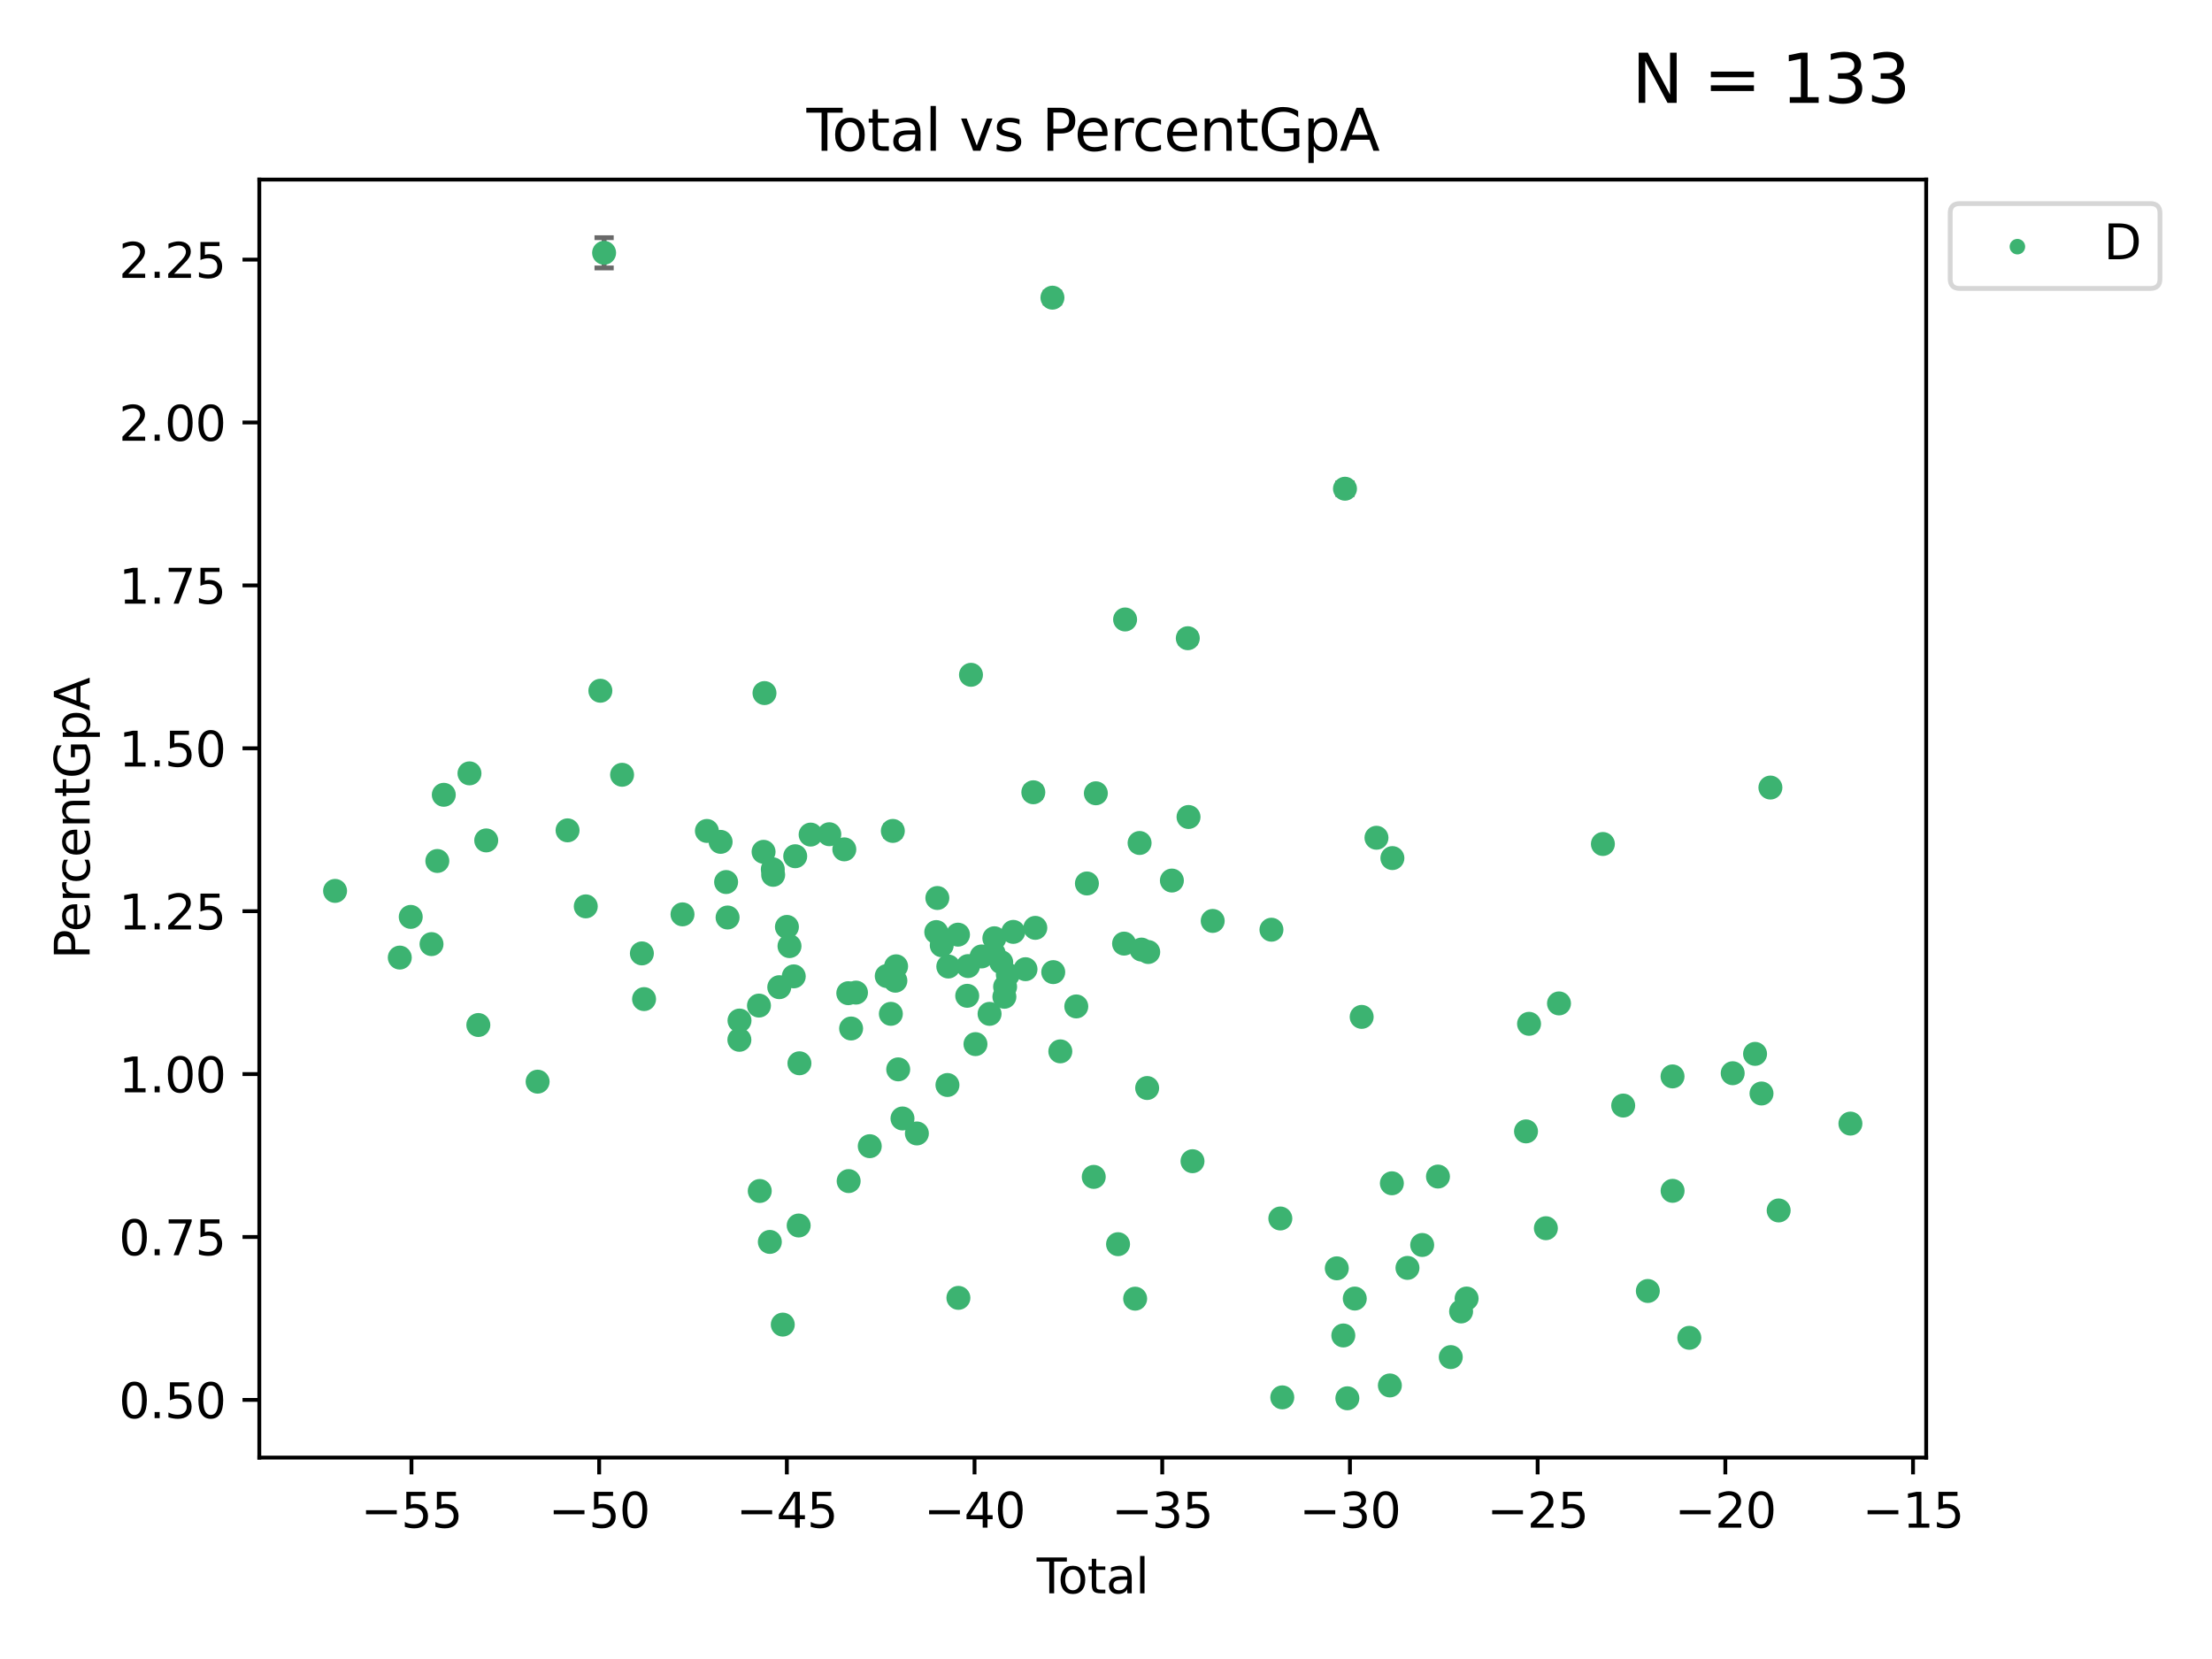 <?xml version="1.0" encoding="utf-8" standalone="no"?>
<!DOCTYPE svg PUBLIC "-//W3C//DTD SVG 1.1//EN"
  "http://www.w3.org/Graphics/SVG/1.1/DTD/svg11.dtd">
<svg xmlns:xlink="http://www.w3.org/1999/xlink" width="460.8pt" height="345.6pt" viewBox="0 0 460.8 345.6" xmlns="http://www.w3.org/2000/svg" version="1.1">
 <defs>
  <style type="text/css">*{stroke-linejoin: round; stroke-linecap: butt}</style>
 </defs>
 <g id="figure_1">
  <g id="patch_1">
   <path d="M 0 345.6 
L 460.8 345.6 
L 460.8 0 
L 0 0 
z
" style="fill: #ffffff"/>
  </g>
  <g id="axes_1">
   <g id="patch_2">
    <path d="M 54.02 303.64 
L 401.26 303.64 
L 401.26 37.411 
L 54.02 37.411 
z
" style="fill: #ffffff"/>
   </g>
   <g id="PathCollection_1">
    <defs>
     <path id="mb999c5d73f" d="M 0 1.118 
C 0.297 1.118 0.581 1 0.791 0.791 
C 1 0.581 1.118 0.297 1.118 0 
C 1.118 -0.297 1 -0.581 0.791 -0.791 
C 0.581 -1 0.297 -1.118 0 -1.118 
C -0.297 -1.118 -0.581 -1 -0.791 -0.791 
C -1 -0.581 -1.118 -0.297 -1.118 0 
C -1.118 0.297 -1 0.581 -0.791 0.791 
C -0.581 1 -0.297 1.118 0 1.118 
z
" style="stroke: #3cb371"/>
    </defs>
    <g clip-path="url(#pd10bcfddc9)">
     <use xlink:href="#mb999c5d73f" x="69.804" y="185.591" style="fill: #3cb371; stroke: #3cb371"/>
     <use xlink:href="#mb999c5d73f" x="83.283" y="199.482" style="fill: #3cb371; stroke: #3cb371"/>
     <use xlink:href="#mb999c5d73f" x="85.563" y="191.003" style="fill: #3cb371; stroke: #3cb371"/>
     <use xlink:href="#mb999c5d73f" x="89.893" y="196.676" style="fill: #3cb371; stroke: #3cb371"/>
     <use xlink:href="#mb999c5d73f" x="91.104" y="179.358" style="fill: #3cb371; stroke: #3cb371"/>
     <use xlink:href="#mb999c5d73f" x="92.449" y="165.569" style="fill: #3cb371; stroke: #3cb371"/>
     <use xlink:href="#mb999c5d73f" x="97.8" y="161.108" style="fill: #3cb371; stroke: #3cb371"/>
     <use xlink:href="#mb999c5d73f" x="99.645" y="213.528" style="fill: #3cb371; stroke: #3cb371"/>
     <use xlink:href="#mb999c5d73f" x="101.289" y="175.073" style="fill: #3cb371; stroke: #3cb371"/>
     <use xlink:href="#mb999c5d73f" x="111.997" y="225.331" style="fill: #3cb371; stroke: #3cb371"/>
     <use xlink:href="#mb999c5d73f" x="118.234" y="172.977" style="fill: #3cb371; stroke: #3cb371"/>
     <use xlink:href="#mb999c5d73f" x="122.028" y="188.813" style="fill: #3cb371; stroke: #3cb371"/>
     <use xlink:href="#mb999c5d73f" x="125.067" y="143.894" style="fill: #3cb371; stroke: #3cb371"/>
     <use xlink:href="#mb999c5d73f" x="125.846" y="52.664" style="fill: #3cb371; stroke: #3cb371"/>
     <use xlink:href="#mb999c5d73f" x="129.591" y="161.4" style="fill: #3cb371; stroke: #3cb371"/>
     <use xlink:href="#mb999c5d73f" x="133.717" y="198.61" style="fill: #3cb371; stroke: #3cb371"/>
     <use xlink:href="#mb999c5d73f" x="134.171" y="208.13" style="fill: #3cb371; stroke: #3cb371"/>
     <use xlink:href="#mb999c5d73f" x="142.177" y="190.477" style="fill: #3cb371; stroke: #3cb371"/>
     <use xlink:href="#mb999c5d73f" x="147.261" y="173.101" style="fill: #3cb371; stroke: #3cb371"/>
     <use xlink:href="#mb999c5d73f" x="150.117" y="175.377" style="fill: #3cb371; stroke: #3cb371"/>
     <use xlink:href="#mb999c5d73f" x="151.262" y="183.746" style="fill: #3cb371; stroke: #3cb371"/>
     <use xlink:href="#mb999c5d73f" x="151.57" y="191.132" style="fill: #3cb371; stroke: #3cb371"/>
     <use xlink:href="#mb999c5d73f" x="154.025" y="216.612" style="fill: #3cb371; stroke: #3cb371"/>
     <use xlink:href="#mb999c5d73f" x="154.052" y="212.598" style="fill: #3cb371; stroke: #3cb371"/>
     <use xlink:href="#mb999c5d73f" x="158.107" y="209.482" style="fill: #3cb371; stroke: #3cb371"/>
     <use xlink:href="#mb999c5d73f" x="158.271" y="248.105" style="fill: #3cb371; stroke: #3cb371"/>
     <use xlink:href="#mb999c5d73f" x="159.067" y="177.451" style="fill: #3cb371; stroke: #3cb371"/>
     <use xlink:href="#mb999c5d73f" x="159.258" y="144.38" style="fill: #3cb371; stroke: #3cb371"/>
     <use xlink:href="#mb999c5d73f" x="160.372" y="258.714" style="fill: #3cb371; stroke: #3cb371"/>
     <use xlink:href="#mb999c5d73f" x="160.988" y="181.086" style="fill: #3cb371; stroke: #3cb371"/>
     <use xlink:href="#mb999c5d73f" x="161.066" y="182.243" style="fill: #3cb371; stroke: #3cb371"/>
     <use xlink:href="#mb999c5d73f" x="162.336" y="205.648" style="fill: #3cb371; stroke: #3cb371"/>
     <use xlink:href="#mb999c5d73f" x="163.067" y="275.937" style="fill: #3cb371; stroke: #3cb371"/>
     <use xlink:href="#mb999c5d73f" x="163.931" y="193.091" style="fill: #3cb371; stroke: #3cb371"/>
     <use xlink:href="#mb999c5d73f" x="164.467" y="197.093" style="fill: #3cb371; stroke: #3cb371"/>
     <use xlink:href="#mb999c5d73f" x="165.352" y="203.395" style="fill: #3cb371; stroke: #3cb371"/>
     <use xlink:href="#mb999c5d73f" x="165.658" y="178.37" style="fill: #3cb371; stroke: #3cb371"/>
     <use xlink:href="#mb999c5d73f" x="166.38" y="255.295" style="fill: #3cb371; stroke: #3cb371"/>
     <use xlink:href="#mb999c5d73f" x="166.537" y="221.501" style="fill: #3cb371; stroke: #3cb371"/>
     <use xlink:href="#mb999c5d73f" x="168.869" y="173.86" style="fill: #3cb371; stroke: #3cb371"/>
     <use xlink:href="#mb999c5d73f" x="172.759" y="173.786" style="fill: #3cb371; stroke: #3cb371"/>
     <use xlink:href="#mb999c5d73f" x="175.885" y="176.938" style="fill: #3cb371; stroke: #3cb371"/>
     <use xlink:href="#mb999c5d73f" x="176.714" y="206.9" style="fill: #3cb371; stroke: #3cb371"/>
     <use xlink:href="#mb999c5d73f" x="176.791" y="246.042" style="fill: #3cb371; stroke: #3cb371"/>
     <use xlink:href="#mb999c5d73f" x="177.301" y="214.255" style="fill: #3cb371; stroke: #3cb371"/>
     <use xlink:href="#mb999c5d73f" x="178.318" y="206.777" style="fill: #3cb371; stroke: #3cb371"/>
     <use xlink:href="#mb999c5d73f" x="181.188" y="238.773" style="fill: #3cb371; stroke: #3cb371"/>
     <use xlink:href="#mb999c5d73f" x="184.725" y="203.326" style="fill: #3cb371; stroke: #3cb371"/>
     <use xlink:href="#mb999c5d73f" x="185.583" y="211.2" style="fill: #3cb371; stroke: #3cb371"/>
     <use xlink:href="#mb999c5d73f" x="185.994" y="173.096" style="fill: #3cb371; stroke: #3cb371"/>
     <use xlink:href="#mb999c5d73f" x="186.525" y="204.298" style="fill: #3cb371; stroke: #3cb371"/>
     <use xlink:href="#mb999c5d73f" x="186.675" y="201.297" style="fill: #3cb371; stroke: #3cb371"/>
     <use xlink:href="#mb999c5d73f" x="187.114" y="222.768" style="fill: #3cb371; stroke: #3cb371"/>
     <use xlink:href="#mb999c5d73f" x="188.005" y="232.998" style="fill: #3cb371; stroke: #3cb371"/>
     <use xlink:href="#mb999c5d73f" x="191.003" y="236.12" style="fill: #3cb371; stroke: #3cb371"/>
     <use xlink:href="#mb999c5d73f" x="195.042" y="194.164" style="fill: #3cb371; stroke: #3cb371"/>
     <use xlink:href="#mb999c5d73f" x="195.267" y="187.071" style="fill: #3cb371; stroke: #3cb371"/>
     <use xlink:href="#mb999c5d73f" x="196.183" y="196.916" style="fill: #3cb371; stroke: #3cb371"/>
     <use xlink:href="#mb999c5d73f" x="197.372" y="226.027" style="fill: #3cb371; stroke: #3cb371"/>
     <use xlink:href="#mb999c5d73f" x="197.548" y="201.345" style="fill: #3cb371; stroke: #3cb371"/>
     <use xlink:href="#mb999c5d73f" x="199.569" y="194.707" style="fill: #3cb371; stroke: #3cb371"/>
     <use xlink:href="#mb999c5d73f" x="199.652" y="270.37" style="fill: #3cb371; stroke: #3cb371"/>
     <use xlink:href="#mb999c5d73f" x="201.488" y="207.444" style="fill: #3cb371; stroke: #3cb371"/>
     <use xlink:href="#mb999c5d73f" x="201.661" y="201.253" style="fill: #3cb371; stroke: #3cb371"/>
     <use xlink:href="#mb999c5d73f" x="202.274" y="140.573" style="fill: #3cb371; stroke: #3cb371"/>
     <use xlink:href="#mb999c5d73f" x="203.207" y="217.509" style="fill: #3cb371; stroke: #3cb371"/>
     <use xlink:href="#mb999c5d73f" x="204.484" y="199.245" style="fill: #3cb371; stroke: #3cb371"/>
     <use xlink:href="#mb999c5d73f" x="206.145" y="211.206" style="fill: #3cb371; stroke: #3cb371"/>
     <use xlink:href="#mb999c5d73f" x="206.987" y="198.579" style="fill: #3cb371; stroke: #3cb371"/>
     <use xlink:href="#mb999c5d73f" x="207.142" y="195.457" style="fill: #3cb371; stroke: #3cb371"/>
     <use xlink:href="#mb999c5d73f" x="208.572" y="200.449" style="fill: #3cb371; stroke: #3cb371"/>
     <use xlink:href="#mb999c5d73f" x="209.232" y="207.646" style="fill: #3cb371; stroke: #3cb371"/>
     <use xlink:href="#mb999c5d73f" x="209.382" y="205.563" style="fill: #3cb371; stroke: #3cb371"/>
     <use xlink:href="#mb999c5d73f" x="209.955" y="203.056" style="fill: #3cb371; stroke: #3cb371"/>
     <use xlink:href="#mb999c5d73f" x="211.084" y="194.128" style="fill: #3cb371; stroke: #3cb371"/>
     <use xlink:href="#mb999c5d73f" x="213.631" y="201.901" style="fill: #3cb371; stroke: #3cb371"/>
     <use xlink:href="#mb999c5d73f" x="215.261" y="165.045" style="fill: #3cb371; stroke: #3cb371"/>
     <use xlink:href="#mb999c5d73f" x="215.674" y="193.29" style="fill: #3cb371; stroke: #3cb371"/>
     <use xlink:href="#mb999c5d73f" x="219.242" y="62.009" style="fill: #3cb371; stroke: #3cb371"/>
     <use xlink:href="#mb999c5d73f" x="219.409" y="202.511" style="fill: #3cb371; stroke: #3cb371"/>
     <use xlink:href="#mb999c5d73f" x="220.884" y="219.018" style="fill: #3cb371; stroke: #3cb371"/>
     <use xlink:href="#mb999c5d73f" x="224.21" y="209.657" style="fill: #3cb371; stroke: #3cb371"/>
     <use xlink:href="#mb999c5d73f" x="226.424" y="184.042" style="fill: #3cb371; stroke: #3cb371"/>
     <use xlink:href="#mb999c5d73f" x="227.848" y="245.165" style="fill: #3cb371; stroke: #3cb371"/>
     <use xlink:href="#mb999c5d73f" x="228.286" y="165.254" style="fill: #3cb371; stroke: #3cb371"/>
     <use xlink:href="#mb999c5d73f" x="232.91" y="259.188" style="fill: #3cb371; stroke: #3cb371"/>
     <use xlink:href="#mb999c5d73f" x="234.165" y="196.571" style="fill: #3cb371; stroke: #3cb371"/>
     <use xlink:href="#mb999c5d73f" x="234.378" y="129.047" style="fill: #3cb371; stroke: #3cb371"/>
     <use xlink:href="#mb999c5d73f" x="236.473" y="270.538" style="fill: #3cb371; stroke: #3cb371"/>
     <use xlink:href="#mb999c5d73f" x="237.397" y="175.611" style="fill: #3cb371; stroke: #3cb371"/>
     <use xlink:href="#mb999c5d73f" x="237.79" y="197.814" style="fill: #3cb371; stroke: #3cb371"/>
     <use xlink:href="#mb999c5d73f" x="238.973" y="226.656" style="fill: #3cb371; stroke: #3cb371"/>
     <use xlink:href="#mb999c5d73f" x="239.198" y="198.322" style="fill: #3cb371; stroke: #3cb371"/>
     <use xlink:href="#mb999c5d73f" x="244.126" y="183.434" style="fill: #3cb371; stroke: #3cb371"/>
     <use xlink:href="#mb999c5d73f" x="247.439" y="132.953" style="fill: #3cb371; stroke: #3cb371"/>
     <use xlink:href="#mb999c5d73f" x="247.593" y="170.192" style="fill: #3cb371; stroke: #3cb371"/>
     <use xlink:href="#mb999c5d73f" x="248.421" y="241.902" style="fill: #3cb371; stroke: #3cb371"/>
     <use xlink:href="#mb999c5d73f" x="252.629" y="191.845" style="fill: #3cb371; stroke: #3cb371"/>
     <use xlink:href="#mb999c5d73f" x="264.866" y="193.676" style="fill: #3cb371; stroke: #3cb371"/>
     <use xlink:href="#mb999c5d73f" x="266.717" y="253.834" style="fill: #3cb371; stroke: #3cb371"/>
     <use xlink:href="#mb999c5d73f" x="267.122" y="291.096" style="fill: #3cb371; stroke: #3cb371"/>
     <use xlink:href="#mb999c5d73f" x="278.479" y="264.215" style="fill: #3cb371; stroke: #3cb371"/>
     <use xlink:href="#mb999c5d73f" x="279.836" y="278.202" style="fill: #3cb371; stroke: #3cb371"/>
     <use xlink:href="#mb999c5d73f" x="280.184" y="101.809" style="fill: #3cb371; stroke: #3cb371"/>
     <use xlink:href="#mb999c5d73f" x="280.678" y="291.29" style="fill: #3cb371; stroke: #3cb371"/>
     <use xlink:href="#mb999c5d73f" x="282.224" y="270.515" style="fill: #3cb371; stroke: #3cb371"/>
     <use xlink:href="#mb999c5d73f" x="283.661" y="211.835" style="fill: #3cb371; stroke: #3cb371"/>
     <use xlink:href="#mb999c5d73f" x="286.745" y="174.519" style="fill: #3cb371; stroke: #3cb371"/>
     <use xlink:href="#mb999c5d73f" x="289.536" y="288.613" style="fill: #3cb371; stroke: #3cb371"/>
     <use xlink:href="#mb999c5d73f" x="289.952" y="246.499" style="fill: #3cb371; stroke: #3cb371"/>
     <use xlink:href="#mb999c5d73f" x="290.061" y="178.756" style="fill: #3cb371; stroke: #3cb371"/>
     <use xlink:href="#mb999c5d73f" x="293.202" y="264.127" style="fill: #3cb371; stroke: #3cb371"/>
     <use xlink:href="#mb999c5d73f" x="296.268" y="259.352" style="fill: #3cb371; stroke: #3cb371"/>
     <use xlink:href="#mb999c5d73f" x="299.555" y="245.097" style="fill: #3cb371; stroke: #3cb371"/>
     <use xlink:href="#mb999c5d73f" x="302.222" y="282.708" style="fill: #3cb371; stroke: #3cb371"/>
     <use xlink:href="#mb999c5d73f" x="304.373" y="273.203" style="fill: #3cb371; stroke: #3cb371"/>
     <use xlink:href="#mb999c5d73f" x="305.521" y="270.508" style="fill: #3cb371; stroke: #3cb371"/>
     <use xlink:href="#mb999c5d73f" x="317.896" y="235.688" style="fill: #3cb371; stroke: #3cb371"/>
     <use xlink:href="#mb999c5d73f" x="318.529" y="213.279" style="fill: #3cb371; stroke: #3cb371"/>
     <use xlink:href="#mb999c5d73f" x="322.035" y="255.859" style="fill: #3cb371; stroke: #3cb371"/>
     <use xlink:href="#mb999c5d73f" x="324.768" y="209.03" style="fill: #3cb371; stroke: #3cb371"/>
     <use xlink:href="#mb999c5d73f" x="333.911" y="175.819" style="fill: #3cb371; stroke: #3cb371"/>
     <use xlink:href="#mb999c5d73f" x="338.143" y="230.308" style="fill: #3cb371; stroke: #3cb371"/>
     <use xlink:href="#mb999c5d73f" x="343.274" y="268.935" style="fill: #3cb371; stroke: #3cb371"/>
     <use xlink:href="#mb999c5d73f" x="348.419" y="224.235" style="fill: #3cb371; stroke: #3cb371"/>
     <use xlink:href="#mb999c5d73f" x="348.433" y="248.071" style="fill: #3cb371; stroke: #3cb371"/>
     <use xlink:href="#mb999c5d73f" x="351.916" y="278.691" style="fill: #3cb371; stroke: #3cb371"/>
     <use xlink:href="#mb999c5d73f" x="360.953" y="223.573" style="fill: #3cb371; stroke: #3cb371"/>
     <use xlink:href="#mb999c5d73f" x="365.611" y="219.541" style="fill: #3cb371; stroke: #3cb371"/>
     <use xlink:href="#mb999c5d73f" x="366.953" y="227.795" style="fill: #3cb371; stroke: #3cb371"/>
     <use xlink:href="#mb999c5d73f" x="368.808" y="164.063" style="fill: #3cb371; stroke: #3cb371"/>
     <use xlink:href="#mb999c5d73f" x="370.53" y="252.159" style="fill: #3cb371; stroke: #3cb371"/>
     <use xlink:href="#mb999c5d73f" x="385.476" y="234.065" style="fill: #3cb371; stroke: #3cb371"/>
    </g>
   </g>
   <g id="matplotlib.axis_1">
    <g id="xtick_1">
     <g id="line2d_1">
      <defs>
       <path id="mbdd26d3ce4" d="M 0 0 
L 0 3.5 
" style="stroke: #000000; stroke-width: 0.8"/>
      </defs>
      <g>
       <use xlink:href="#mbdd26d3ce4" x="85.715" y="303.64" style="stroke: #000000; stroke-width: 0.8"/>
      </g>
     </g>
     <g id="text_1">
      <!-- −55 -->
      <g transform="translate(75.163 318.238)scale(0.1 -0.1)">
       <defs>
        <path id="DejaVuSans-2212" d="M 678 2272 
L 4684 2272 
L 4684 1741 
L 678 1741 
L 678 2272 
z
" transform="scale(0.016)"/>
        <path id="DejaVuSans-35" d="M 691 4666 
L 3169 4666 
L 3169 4134 
L 1269 4134 
L 1269 2991 
Q 1406 3038 1543 3061 
Q 1681 3084 1819 3084 
Q 2600 3084 3056 2656 
Q 3513 2228 3513 1497 
Q 3513 744 3044 326 
Q 2575 -91 1722 -91 
Q 1428 -91 1123 -41 
Q 819 9 494 109 
L 494 744 
Q 775 591 1075 516 
Q 1375 441 1709 441 
Q 2250 441 2565 725 
Q 2881 1009 2881 1497 
Q 2881 1984 2565 2268 
Q 2250 2553 1709 2553 
Q 1456 2553 1204 2497 
Q 953 2441 691 2322 
L 691 4666 
z
" transform="scale(0.016)"/>
       </defs>
       <use xlink:href="#DejaVuSans-2212"/>
       <use xlink:href="#DejaVuSans-35" x="83.789"/>
       <use xlink:href="#DejaVuSans-35" x="147.412"/>
      </g>
     </g>
    </g>
    <g id="xtick_2">
     <g id="line2d_2">
      <g>
       <use xlink:href="#mbdd26d3ce4" x="124.816" y="303.64" style="stroke: #000000; stroke-width: 0.8"/>
      </g>
     </g>
     <g id="text_2">
      <!-- −50 -->
      <g transform="translate(114.263 318.238)scale(0.1 -0.1)">
       <defs>
        <path id="DejaVuSans-30" d="M 2034 4250 
Q 1547 4250 1301 3770 
Q 1056 3291 1056 2328 
Q 1056 1369 1301 889 
Q 1547 409 2034 409 
Q 2525 409 2770 889 
Q 3016 1369 3016 2328 
Q 3016 3291 2770 3770 
Q 2525 4250 2034 4250 
z
M 2034 4750 
Q 2819 4750 3233 4129 
Q 3647 3509 3647 2328 
Q 3647 1150 3233 529 
Q 2819 -91 2034 -91 
Q 1250 -91 836 529 
Q 422 1150 422 2328 
Q 422 3509 836 4129 
Q 1250 4750 2034 4750 
z
" transform="scale(0.016)"/>
       </defs>
       <use xlink:href="#DejaVuSans-2212"/>
       <use xlink:href="#DejaVuSans-35" x="83.789"/>
       <use xlink:href="#DejaVuSans-30" x="147.412"/>
      </g>
     </g>
    </g>
    <g id="xtick_3">
     <g id="line2d_3">
      <g>
       <use xlink:href="#mbdd26d3ce4" x="163.916" y="303.64" style="stroke: #000000; stroke-width: 0.8"/>
      </g>
     </g>
     <g id="text_3">
      <!-- −45 -->
      <g transform="translate(153.364 318.238)scale(0.1 -0.1)">
       <defs>
        <path id="DejaVuSans-34" d="M 2419 4116 
L 825 1625 
L 2419 1625 
L 2419 4116 
z
M 2253 4666 
L 3047 4666 
L 3047 1625 
L 3713 1625 
L 3713 1100 
L 3047 1100 
L 3047 0 
L 2419 0 
L 2419 1100 
L 313 1100 
L 313 1709 
L 2253 4666 
z
" transform="scale(0.016)"/>
       </defs>
       <use xlink:href="#DejaVuSans-2212"/>
       <use xlink:href="#DejaVuSans-34" x="83.789"/>
       <use xlink:href="#DejaVuSans-35" x="147.412"/>
      </g>
     </g>
    </g>
    <g id="xtick_4">
     <g id="line2d_4">
      <g>
       <use xlink:href="#mbdd26d3ce4" x="203.016" y="303.64" style="stroke: #000000; stroke-width: 0.8"/>
      </g>
     </g>
     <g id="text_4">
      <!-- −40 -->
      <g transform="translate(192.464 318.238)scale(0.1 -0.1)">
       <use xlink:href="#DejaVuSans-2212"/>
       <use xlink:href="#DejaVuSans-34" x="83.789"/>
       <use xlink:href="#DejaVuSans-30" x="147.412"/>
      </g>
     </g>
    </g>
    <g id="xtick_5">
     <g id="line2d_5">
      <g>
       <use xlink:href="#mbdd26d3ce4" x="242.117" y="303.64" style="stroke: #000000; stroke-width: 0.8"/>
      </g>
     </g>
     <g id="text_5">
      <!-- −35 -->
      <g transform="translate(231.565 318.238)scale(0.1 -0.1)">
       <defs>
        <path id="DejaVuSans-33" d="M 2597 2516 
Q 3050 2419 3304 2112 
Q 3559 1806 3559 1356 
Q 3559 666 3084 287 
Q 2609 -91 1734 -91 
Q 1441 -91 1130 -33 
Q 819 25 488 141 
L 488 750 
Q 750 597 1062 519 
Q 1375 441 1716 441 
Q 2309 441 2620 675 
Q 2931 909 2931 1356 
Q 2931 1769 2642 2001 
Q 2353 2234 1838 2234 
L 1294 2234 
L 1294 2753 
L 1863 2753 
Q 2328 2753 2575 2939 
Q 2822 3125 2822 3475 
Q 2822 3834 2567 4026 
Q 2313 4219 1838 4219 
Q 1578 4219 1281 4162 
Q 984 4106 628 3988 
L 628 4550 
Q 988 4650 1302 4700 
Q 1616 4750 1894 4750 
Q 2613 4750 3031 4423 
Q 3450 4097 3450 3541 
Q 3450 3153 3228 2886 
Q 3006 2619 2597 2516 
z
" transform="scale(0.016)"/>
       </defs>
       <use xlink:href="#DejaVuSans-2212"/>
       <use xlink:href="#DejaVuSans-33" x="83.789"/>
       <use xlink:href="#DejaVuSans-35" x="147.412"/>
      </g>
     </g>
    </g>
    <g id="xtick_6">
     <g id="line2d_6">
      <g>
       <use xlink:href="#mbdd26d3ce4" x="281.217" y="303.64" style="stroke: #000000; stroke-width: 0.8"/>
      </g>
     </g>
     <g id="text_6">
      <!-- −30 -->
      <g transform="translate(270.665 318.238)scale(0.1 -0.1)">
       <use xlink:href="#DejaVuSans-2212"/>
       <use xlink:href="#DejaVuSans-33" x="83.789"/>
       <use xlink:href="#DejaVuSans-30" x="147.412"/>
      </g>
     </g>
    </g>
    <g id="xtick_7">
     <g id="line2d_7">
      <g>
       <use xlink:href="#mbdd26d3ce4" x="320.318" y="303.64" style="stroke: #000000; stroke-width: 0.8"/>
      </g>
     </g>
     <g id="text_7">
      <!-- −25 -->
      <g transform="translate(309.765 318.238)scale(0.1 -0.1)">
       <defs>
        <path id="DejaVuSans-32" d="M 1228 531 
L 3431 531 
L 3431 0 
L 469 0 
L 469 531 
Q 828 903 1448 1529 
Q 2069 2156 2228 2338 
Q 2531 2678 2651 2914 
Q 2772 3150 2772 3378 
Q 2772 3750 2511 3984 
Q 2250 4219 1831 4219 
Q 1534 4219 1204 4116 
Q 875 4013 500 3803 
L 500 4441 
Q 881 4594 1212 4672 
Q 1544 4750 1819 4750 
Q 2544 4750 2975 4387 
Q 3406 4025 3406 3419 
Q 3406 3131 3298 2873 
Q 3191 2616 2906 2266 
Q 2828 2175 2409 1742 
Q 1991 1309 1228 531 
z
" transform="scale(0.016)"/>
       </defs>
       <use xlink:href="#DejaVuSans-2212"/>
       <use xlink:href="#DejaVuSans-32" x="83.789"/>
       <use xlink:href="#DejaVuSans-35" x="147.412"/>
      </g>
     </g>
    </g>
    <g id="xtick_8">
     <g id="line2d_8">
      <g>
       <use xlink:href="#mbdd26d3ce4" x="359.418" y="303.64" style="stroke: #000000; stroke-width: 0.8"/>
      </g>
     </g>
     <g id="text_8">
      <!-- −20 -->
      <g transform="translate(348.866 318.238)scale(0.1 -0.1)">
       <use xlink:href="#DejaVuSans-2212"/>
       <use xlink:href="#DejaVuSans-32" x="83.789"/>
       <use xlink:href="#DejaVuSans-30" x="147.412"/>
      </g>
     </g>
    </g>
    <g id="xtick_9">
     <g id="line2d_9">
      <g>
       <use xlink:href="#mbdd26d3ce4" x="398.519" y="303.64" style="stroke: #000000; stroke-width: 0.8"/>
      </g>
     </g>
     <g id="text_9">
      <!-- −15 -->
      <g transform="translate(387.966 318.238)scale(0.1 -0.1)">
       <defs>
        <path id="DejaVuSans-31" d="M 794 531 
L 1825 531 
L 1825 4091 
L 703 3866 
L 703 4441 
L 1819 4666 
L 2450 4666 
L 2450 531 
L 3481 531 
L 3481 0 
L 794 0 
L 794 531 
z
" transform="scale(0.016)"/>
       </defs>
       <use xlink:href="#DejaVuSans-2212"/>
       <use xlink:href="#DejaVuSans-31" x="83.789"/>
       <use xlink:href="#DejaVuSans-35" x="147.412"/>
      </g>
     </g>
    </g>
    <g id="text_10">
     <!-- Total -->
     <g transform="translate(215.963 331.917)scale(0.1 -0.1)">
      <defs>
       <path id="DejaVuSans-54" d="M -19 4666 
L 3928 4666 
L 3928 4134 
L 2272 4134 
L 2272 0 
L 1638 0 
L 1638 4134 
L -19 4134 
L -19 4666 
z
" transform="scale(0.016)"/>
       <path id="DejaVuSans-6f" d="M 1959 3097 
Q 1497 3097 1228 2736 
Q 959 2375 959 1747 
Q 959 1119 1226 758 
Q 1494 397 1959 397 
Q 2419 397 2687 759 
Q 2956 1122 2956 1747 
Q 2956 2369 2687 2733 
Q 2419 3097 1959 3097 
z
M 1959 3584 
Q 2709 3584 3137 3096 
Q 3566 2609 3566 1747 
Q 3566 888 3137 398 
Q 2709 -91 1959 -91 
Q 1206 -91 779 398 
Q 353 888 353 1747 
Q 353 2609 779 3096 
Q 1206 3584 1959 3584 
z
" transform="scale(0.016)"/>
       <path id="DejaVuSans-74" d="M 1172 4494 
L 1172 3500 
L 2356 3500 
L 2356 3053 
L 1172 3053 
L 1172 1153 
Q 1172 725 1289 603 
Q 1406 481 1766 481 
L 2356 481 
L 2356 0 
L 1766 0 
Q 1100 0 847 248 
Q 594 497 594 1153 
L 594 3053 
L 172 3053 
L 172 3500 
L 594 3500 
L 594 4494 
L 1172 4494 
z
" transform="scale(0.016)"/>
       <path id="DejaVuSans-61" d="M 2194 1759 
Q 1497 1759 1228 1600 
Q 959 1441 959 1056 
Q 959 750 1161 570 
Q 1363 391 1709 391 
Q 2188 391 2477 730 
Q 2766 1069 2766 1631 
L 2766 1759 
L 2194 1759 
z
M 3341 1997 
L 3341 0 
L 2766 0 
L 2766 531 
Q 2569 213 2275 61 
Q 1981 -91 1556 -91 
Q 1019 -91 701 211 
Q 384 513 384 1019 
Q 384 1609 779 1909 
Q 1175 2209 1959 2209 
L 2766 2209 
L 2766 2266 
Q 2766 2663 2505 2880 
Q 2244 3097 1772 3097 
Q 1472 3097 1187 3025 
Q 903 2953 641 2809 
L 641 3341 
Q 956 3463 1253 3523 
Q 1550 3584 1831 3584 
Q 2591 3584 2966 3190 
Q 3341 2797 3341 1997 
z
" transform="scale(0.016)"/>
       <path id="DejaVuSans-6c" d="M 603 4863 
L 1178 4863 
L 1178 0 
L 603 0 
L 603 4863 
z
" transform="scale(0.016)"/>
      </defs>
      <use xlink:href="#DejaVuSans-54"/>
      <use xlink:href="#DejaVuSans-6f" x="44.084"/>
      <use xlink:href="#DejaVuSans-74" x="105.266"/>
      <use xlink:href="#DejaVuSans-61" x="144.475"/>
      <use xlink:href="#DejaVuSans-6c" x="205.754"/>
     </g>
    </g>
   </g>
   <g id="matplotlib.axis_2">
    <g id="ytick_1">
     <g id="line2d_10">
      <defs>
       <path id="mf954a4a8f4" d="M 0 0 
L -3.5 0 
" style="stroke: #000000; stroke-width: 0.8"/>
      </defs>
      <g>
       <use xlink:href="#mf954a4a8f4" x="54.02" y="291.62" style="stroke: #000000; stroke-width: 0.8"/>
      </g>
     </g>
     <g id="text_11">
      <!-- 0.50 -->
      <g transform="translate(24.754 295.42)scale(0.1 -0.1)">
       <defs>
        <path id="DejaVuSans-2e" d="M 684 794 
L 1344 794 
L 1344 0 
L 684 0 
L 684 794 
z
" transform="scale(0.016)"/>
       </defs>
       <use xlink:href="#DejaVuSans-30"/>
       <use xlink:href="#DejaVuSans-2e" x="63.623"/>
       <use xlink:href="#DejaVuSans-35" x="95.41"/>
       <use xlink:href="#DejaVuSans-30" x="159.033"/>
      </g>
     </g>
    </g>
    <g id="ytick_2">
     <g id="line2d_11">
      <g>
       <use xlink:href="#mf954a4a8f4" x="54.02" y="257.687" style="stroke: #000000; stroke-width: 0.8"/>
      </g>
     </g>
     <g id="text_12">
      <!-- 0.75 -->
      <g transform="translate(24.754 261.486)scale(0.1 -0.1)">
       <defs>
        <path id="DejaVuSans-37" d="M 525 4666 
L 3525 4666 
L 3525 4397 
L 1831 0 
L 1172 0 
L 2766 4134 
L 525 4134 
L 525 4666 
z
" transform="scale(0.016)"/>
       </defs>
       <use xlink:href="#DejaVuSans-30"/>
       <use xlink:href="#DejaVuSans-2e" x="63.623"/>
       <use xlink:href="#DejaVuSans-37" x="95.41"/>
       <use xlink:href="#DejaVuSans-35" x="159.033"/>
      </g>
     </g>
    </g>
    <g id="ytick_3">
     <g id="line2d_12">
      <g>
       <use xlink:href="#mf954a4a8f4" x="54.02" y="223.753" style="stroke: #000000; stroke-width: 0.8"/>
      </g>
     </g>
     <g id="text_13">
      <!-- 1.00 -->
      <g transform="translate(24.754 227.552)scale(0.1 -0.1)">
       <use xlink:href="#DejaVuSans-31"/>
       <use xlink:href="#DejaVuSans-2e" x="63.623"/>
       <use xlink:href="#DejaVuSans-30" x="95.41"/>
       <use xlink:href="#DejaVuSans-30" x="159.033"/>
      </g>
     </g>
    </g>
    <g id="ytick_4">
     <g id="line2d_13">
      <g>
       <use xlink:href="#mf954a4a8f4" x="54.02" y="189.819" style="stroke: #000000; stroke-width: 0.8"/>
      </g>
     </g>
     <g id="text_14">
      <!-- 1.25 -->
      <g transform="translate(24.754 193.618)scale(0.1 -0.1)">
       <use xlink:href="#DejaVuSans-31"/>
       <use xlink:href="#DejaVuSans-2e" x="63.623"/>
       <use xlink:href="#DejaVuSans-32" x="95.41"/>
       <use xlink:href="#DejaVuSans-35" x="159.033"/>
      </g>
     </g>
    </g>
    <g id="ytick_5">
     <g id="line2d_14">
      <g>
       <use xlink:href="#mf954a4a8f4" x="54.02" y="155.885" style="stroke: #000000; stroke-width: 0.8"/>
      </g>
     </g>
     <g id="text_15">
      <!-- 1.50 -->
      <g transform="translate(24.754 159.685)scale(0.1 -0.1)">
       <use xlink:href="#DejaVuSans-31"/>
       <use xlink:href="#DejaVuSans-2e" x="63.623"/>
       <use xlink:href="#DejaVuSans-35" x="95.41"/>
       <use xlink:href="#DejaVuSans-30" x="159.033"/>
      </g>
     </g>
    </g>
    <g id="ytick_6">
     <g id="line2d_15">
      <g>
       <use xlink:href="#mf954a4a8f4" x="54.02" y="121.952" style="stroke: #000000; stroke-width: 0.8"/>
      </g>
     </g>
     <g id="text_16">
      <!-- 1.75 -->
      <g transform="translate(24.754 125.751)scale(0.1 -0.1)">
       <use xlink:href="#DejaVuSans-31"/>
       <use xlink:href="#DejaVuSans-2e" x="63.623"/>
       <use xlink:href="#DejaVuSans-37" x="95.41"/>
       <use xlink:href="#DejaVuSans-35" x="159.033"/>
      </g>
     </g>
    </g>
    <g id="ytick_7">
     <g id="line2d_16">
      <g>
       <use xlink:href="#mf954a4a8f4" x="54.02" y="88.018" style="stroke: #000000; stroke-width: 0.8"/>
      </g>
     </g>
     <g id="text_17">
      <!-- 2.00 -->
      <g transform="translate(24.754 91.817)scale(0.1 -0.1)">
       <use xlink:href="#DejaVuSans-32"/>
       <use xlink:href="#DejaVuSans-2e" x="63.623"/>
       <use xlink:href="#DejaVuSans-30" x="95.41"/>
       <use xlink:href="#DejaVuSans-30" x="159.033"/>
      </g>
     </g>
    </g>
    <g id="ytick_8">
     <g id="line2d_17">
      <g>
       <use xlink:href="#mf954a4a8f4" x="54.02" y="54.084" style="stroke: #000000; stroke-width: 0.8"/>
      </g>
     </g>
     <g id="text_18">
      <!-- 2.25 -->
      <g transform="translate(24.754 57.884)scale(0.1 -0.1)">
       <use xlink:href="#DejaVuSans-32"/>
       <use xlink:href="#DejaVuSans-2e" x="63.623"/>
       <use xlink:href="#DejaVuSans-32" x="95.41"/>
       <use xlink:href="#DejaVuSans-35" x="159.033"/>
      </g>
     </g>
    </g>
    <g id="text_19">
     <!-- PercentGpA -->
     <g transform="translate(18.675 199.802)rotate(-90)scale(0.1 -0.1)">
      <defs>
       <path id="DejaVuSans-50" d="M 1259 4147 
L 1259 2394 
L 2053 2394 
Q 2494 2394 2734 2622 
Q 2975 2850 2975 3272 
Q 2975 3691 2734 3919 
Q 2494 4147 2053 4147 
L 1259 4147 
z
M 628 4666 
L 2053 4666 
Q 2838 4666 3239 4311 
Q 3641 3956 3641 3272 
Q 3641 2581 3239 2228 
Q 2838 1875 2053 1875 
L 1259 1875 
L 1259 0 
L 628 0 
L 628 4666 
z
" transform="scale(0.016)"/>
       <path id="DejaVuSans-65" d="M 3597 1894 
L 3597 1613 
L 953 1613 
Q 991 1019 1311 708 
Q 1631 397 2203 397 
Q 2534 397 2845 478 
Q 3156 559 3463 722 
L 3463 178 
Q 3153 47 2828 -22 
Q 2503 -91 2169 -91 
Q 1331 -91 842 396 
Q 353 884 353 1716 
Q 353 2575 817 3079 
Q 1281 3584 2069 3584 
Q 2775 3584 3186 3129 
Q 3597 2675 3597 1894 
z
M 3022 2063 
Q 3016 2534 2758 2815 
Q 2500 3097 2075 3097 
Q 1594 3097 1305 2825 
Q 1016 2553 972 2059 
L 3022 2063 
z
" transform="scale(0.016)"/>
       <path id="DejaVuSans-72" d="M 2631 2963 
Q 2534 3019 2420 3045 
Q 2306 3072 2169 3072 
Q 1681 3072 1420 2755 
Q 1159 2438 1159 1844 
L 1159 0 
L 581 0 
L 581 3500 
L 1159 3500 
L 1159 2956 
Q 1341 3275 1631 3429 
Q 1922 3584 2338 3584 
Q 2397 3584 2469 3576 
Q 2541 3569 2628 3553 
L 2631 2963 
z
" transform="scale(0.016)"/>
       <path id="DejaVuSans-63" d="M 3122 3366 
L 3122 2828 
Q 2878 2963 2633 3030 
Q 2388 3097 2138 3097 
Q 1578 3097 1268 2742 
Q 959 2388 959 1747 
Q 959 1106 1268 751 
Q 1578 397 2138 397 
Q 2388 397 2633 464 
Q 2878 531 3122 666 
L 3122 134 
Q 2881 22 2623 -34 
Q 2366 -91 2075 -91 
Q 1284 -91 818 406 
Q 353 903 353 1747 
Q 353 2603 823 3093 
Q 1294 3584 2113 3584 
Q 2378 3584 2631 3529 
Q 2884 3475 3122 3366 
z
" transform="scale(0.016)"/>
       <path id="DejaVuSans-6e" d="M 3513 2113 
L 3513 0 
L 2938 0 
L 2938 2094 
Q 2938 2591 2744 2837 
Q 2550 3084 2163 3084 
Q 1697 3084 1428 2787 
Q 1159 2491 1159 1978 
L 1159 0 
L 581 0 
L 581 3500 
L 1159 3500 
L 1159 2956 
Q 1366 3272 1645 3428 
Q 1925 3584 2291 3584 
Q 2894 3584 3203 3211 
Q 3513 2838 3513 2113 
z
" transform="scale(0.016)"/>
       <path id="DejaVuSans-47" d="M 3809 666 
L 3809 1919 
L 2778 1919 
L 2778 2438 
L 4434 2438 
L 4434 434 
Q 4069 175 3628 42 
Q 3188 -91 2688 -91 
Q 1594 -91 976 548 
Q 359 1188 359 2328 
Q 359 3472 976 4111 
Q 1594 4750 2688 4750 
Q 3144 4750 3555 4637 
Q 3966 4525 4313 4306 
L 4313 3634 
Q 3963 3931 3569 4081 
Q 3175 4231 2741 4231 
Q 1884 4231 1454 3753 
Q 1025 3275 1025 2328 
Q 1025 1384 1454 906 
Q 1884 428 2741 428 
Q 3075 428 3337 486 
Q 3600 544 3809 666 
z
" transform="scale(0.016)"/>
       <path id="DejaVuSans-70" d="M 1159 525 
L 1159 -1331 
L 581 -1331 
L 581 3500 
L 1159 3500 
L 1159 2969 
Q 1341 3281 1617 3432 
Q 1894 3584 2278 3584 
Q 2916 3584 3314 3078 
Q 3713 2572 3713 1747 
Q 3713 922 3314 415 
Q 2916 -91 2278 -91 
Q 1894 -91 1617 61 
Q 1341 213 1159 525 
z
M 3116 1747 
Q 3116 2381 2855 2742 
Q 2594 3103 2138 3103 
Q 1681 3103 1420 2742 
Q 1159 2381 1159 1747 
Q 1159 1113 1420 752 
Q 1681 391 2138 391 
Q 2594 391 2855 752 
Q 3116 1113 3116 1747 
z
" transform="scale(0.016)"/>
       <path id="DejaVuSans-41" d="M 2188 4044 
L 1331 1722 
L 3047 1722 
L 2188 4044 
z
M 1831 4666 
L 2547 4666 
L 4325 0 
L 3669 0 
L 3244 1197 
L 1141 1197 
L 716 0 
L 50 0 
L 1831 4666 
z
" transform="scale(0.016)"/>
      </defs>
      <use xlink:href="#DejaVuSans-50"/>
      <use xlink:href="#DejaVuSans-65" x="56.678"/>
      <use xlink:href="#DejaVuSans-72" x="118.201"/>
      <use xlink:href="#DejaVuSans-63" x="157.064"/>
      <use xlink:href="#DejaVuSans-65" x="212.045"/>
      <use xlink:href="#DejaVuSans-6e" x="273.568"/>
      <use xlink:href="#DejaVuSans-74" x="336.947"/>
      <use xlink:href="#DejaVuSans-47" x="376.156"/>
      <use xlink:href="#DejaVuSans-70" x="453.646"/>
      <use xlink:href="#DejaVuSans-41" x="517.123"/>
     </g>
    </g>
   </g>
   <g id="LineCollection_1">
    <path d="M 69.804 185.716 
L 69.804 185.466 
" clip-path="url(#pd10bcfddc9)" style="fill: none; stroke: #696969"/>
    <path d="M 83.283 199.546 
L 83.283 199.419 
" clip-path="url(#pd10bcfddc9)" style="fill: none; stroke: #696969"/>
    <path d="M 85.563 191.069 
L 85.563 190.938 
" clip-path="url(#pd10bcfddc9)" style="fill: none; stroke: #696969"/>
    <path d="M 89.893 196.734 
L 89.893 196.618 
" clip-path="url(#pd10bcfddc9)" style="fill: none; stroke: #696969"/>
    <path d="M 91.104 179.517 
L 91.104 179.199 
" clip-path="url(#pd10bcfddc9)" style="fill: none; stroke: #696969"/>
    <path d="M 92.449 166.004 
L 92.449 165.134 
" clip-path="url(#pd10bcfddc9)" style="fill: none; stroke: #696969"/>
    <path d="M 97.8 161.233 
L 97.8 160.983 
" clip-path="url(#pd10bcfddc9)" style="fill: none; stroke: #696969"/>
    <path d="M 99.645 213.727 
L 99.645 213.329 
" clip-path="url(#pd10bcfddc9)" style="fill: none; stroke: #696969"/>
    <path d="M 101.289 175.141 
L 101.289 175.005 
" clip-path="url(#pd10bcfddc9)" style="fill: none; stroke: #696969"/>
    <path d="M 111.997 225.355 
L 111.997 225.308 
" clip-path="url(#pd10bcfddc9)" style="fill: none; stroke: #696969"/>
    <path d="M 118.234 173.055 
L 118.234 172.899 
" clip-path="url(#pd10bcfddc9)" style="fill: none; stroke: #696969"/>
    <path d="M 122.028 189.058 
L 122.028 188.569 
" clip-path="url(#pd10bcfddc9)" style="fill: none; stroke: #696969"/>
    <path d="M 125.067 144.03 
L 125.067 143.759 
" clip-path="url(#pd10bcfddc9)" style="fill: none; stroke: #696969"/>
    <path d="M 125.846 55.816 
L 125.846 49.513 
" clip-path="url(#pd10bcfddc9)" style="fill: none; stroke: #696969"/>
    <path d="M 129.591 161.721 
L 129.591 161.079 
" clip-path="url(#pd10bcfddc9)" style="fill: none; stroke: #696969"/>
    <path d="M 133.717 199.146 
L 133.717 198.074 
" clip-path="url(#pd10bcfddc9)" style="fill: none; stroke: #696969"/>
    <path d="M 134.171 208.216 
L 134.171 208.044 
" clip-path="url(#pd10bcfddc9)" style="fill: none; stroke: #696969"/>
    <path d="M 142.177 190.698 
L 142.177 190.256 
" clip-path="url(#pd10bcfddc9)" style="fill: none; stroke: #696969"/>
    <path d="M 147.261 173.326 
L 147.261 172.877 
" clip-path="url(#pd10bcfddc9)" style="fill: none; stroke: #696969"/>
    <path d="M 150.117 175.78 
L 150.117 174.974 
" clip-path="url(#pd10bcfddc9)" style="fill: none; stroke: #696969"/>
    <path d="M 151.262 183.962 
L 151.262 183.53 
" clip-path="url(#pd10bcfddc9)" style="fill: none; stroke: #696969"/>
    <path d="M 151.57 191.32 
L 151.57 190.945 
" clip-path="url(#pd10bcfddc9)" style="fill: none; stroke: #696969"/>
    <path d="M 154.025 216.894 
L 154.025 216.33 
" clip-path="url(#pd10bcfddc9)" style="fill: none; stroke: #696969"/>
    <path d="M 154.052 213.519 
L 154.052 211.677 
" clip-path="url(#pd10bcfddc9)" style="fill: none; stroke: #696969"/>
    <path d="M 158.107 209.563 
L 158.107 209.402 
" clip-path="url(#pd10bcfddc9)" style="fill: none; stroke: #696969"/>
    <path d="M 158.271 248.482 
L 158.271 247.727 
" clip-path="url(#pd10bcfddc9)" style="fill: none; stroke: #696969"/>
    <path d="M 159.067 177.655 
L 159.067 177.246 
" clip-path="url(#pd10bcfddc9)" style="fill: none; stroke: #696969"/>
    <path d="M 159.258 145.226 
L 159.258 143.534 
" clip-path="url(#pd10bcfddc9)" style="fill: none; stroke: #696969"/>
    <path d="M 160.372 258.917 
L 160.372 258.511 
" clip-path="url(#pd10bcfddc9)" style="fill: none; stroke: #696969"/>
    <path d="M 160.988 181.136 
L 160.988 181.036 
" clip-path="url(#pd10bcfddc9)" style="fill: none; stroke: #696969"/>
    <path d="M 161.066 182.452 
L 161.066 182.033 
" clip-path="url(#pd10bcfddc9)" style="fill: none; stroke: #696969"/>
    <path d="M 162.336 205.75 
L 162.336 205.546 
" clip-path="url(#pd10bcfddc9)" style="fill: none; stroke: #696969"/>
    <path d="M 163.067 276.022 
L 163.067 275.852 
" clip-path="url(#pd10bcfddc9)" style="fill: none; stroke: #696969"/>
    <path d="M 163.931 193.426 
L 163.931 192.756 
" clip-path="url(#pd10bcfddc9)" style="fill: none; stroke: #696969"/>
    <path d="M 164.467 197.197 
L 164.467 196.989 
" clip-path="url(#pd10bcfddc9)" style="fill: none; stroke: #696969"/>
    <path d="M 165.352 203.527 
L 165.352 203.263 
" clip-path="url(#pd10bcfddc9)" style="fill: none; stroke: #696969"/>
    <path d="M 165.658 178.879 
L 165.658 177.861 
" clip-path="url(#pd10bcfddc9)" style="fill: none; stroke: #696969"/>
    <path d="M 166.38 255.397 
L 166.38 255.193 
" clip-path="url(#pd10bcfddc9)" style="fill: none; stroke: #696969"/>
    <path d="M 166.537 221.599 
L 166.537 221.403 
" clip-path="url(#pd10bcfddc9)" style="fill: none; stroke: #696969"/>
    <path d="M 168.869 174.066 
L 168.869 173.654 
" clip-path="url(#pd10bcfddc9)" style="fill: none; stroke: #696969"/>
    <path d="M 172.759 173.877 
L 172.759 173.695 
" clip-path="url(#pd10bcfddc9)" style="fill: none; stroke: #696969"/>
    <path d="M 175.885 177.187 
L 175.885 176.688 
" clip-path="url(#pd10bcfddc9)" style="fill: none; stroke: #696969"/>
    <path d="M 176.714 207.045 
L 176.714 206.755 
" clip-path="url(#pd10bcfddc9)" style="fill: none; stroke: #696969"/>
    <path d="M 176.791 246.225 
L 176.791 245.859 
" clip-path="url(#pd10bcfddc9)" style="fill: none; stroke: #696969"/>
    <path d="M 177.301 214.486 
L 177.301 214.024 
" clip-path="url(#pd10bcfddc9)" style="fill: none; stroke: #696969"/>
    <path d="M 178.318 206.93 
L 178.318 206.624 
" clip-path="url(#pd10bcfddc9)" style="fill: none; stroke: #696969"/>
    <path d="M 181.188 238.828 
L 181.188 238.718 
" clip-path="url(#pd10bcfddc9)" style="fill: none; stroke: #696969"/>
    <path d="M 184.725 203.409 
L 184.725 203.244 
" clip-path="url(#pd10bcfddc9)" style="fill: none; stroke: #696969"/>
    <path d="M 185.583 211.715 
L 185.583 210.684 
" clip-path="url(#pd10bcfddc9)" style="fill: none; stroke: #696969"/>
    <path d="M 185.994 174.194 
L 185.994 171.998 
" clip-path="url(#pd10bcfddc9)" style="fill: none; stroke: #696969"/>
    <path d="M 186.525 204.38 
L 186.525 204.215 
" clip-path="url(#pd10bcfddc9)" style="fill: none; stroke: #696969"/>
    <path d="M 186.675 201.55 
L 186.675 201.045 
" clip-path="url(#pd10bcfddc9)" style="fill: none; stroke: #696969"/>
    <path d="M 187.114 222.894 
L 187.114 222.642 
" clip-path="url(#pd10bcfddc9)" style="fill: none; stroke: #696969"/>
    <path d="M 188.005 233.085 
L 188.005 232.91 
" clip-path="url(#pd10bcfddc9)" style="fill: none; stroke: #696969"/>
    <path d="M 191.003 236.372 
L 191.003 235.868 
" clip-path="url(#pd10bcfddc9)" style="fill: none; stroke: #696969"/>
    <path d="M 195.042 194.341 
L 195.042 193.987 
" clip-path="url(#pd10bcfddc9)" style="fill: none; stroke: #696969"/>
    <path d="M 195.267 187.316 
L 195.267 186.825 
" clip-path="url(#pd10bcfddc9)" style="fill: none; stroke: #696969"/>
    <path d="M 196.183 197.025 
L 196.183 196.807 
" clip-path="url(#pd10bcfddc9)" style="fill: none; stroke: #696969"/>
    <path d="M 197.372 226.342 
L 197.372 225.711 
" clip-path="url(#pd10bcfddc9)" style="fill: none; stroke: #696969"/>
    <path d="M 197.548 201.464 
L 197.548 201.226 
" clip-path="url(#pd10bcfddc9)" style="fill: none; stroke: #696969"/>
    <path d="M 199.569 194.863 
L 199.569 194.551 
" clip-path="url(#pd10bcfddc9)" style="fill: none; stroke: #696969"/>
    <path d="M 199.652 270.514 
L 199.652 270.226 
" clip-path="url(#pd10bcfddc9)" style="fill: none; stroke: #696969"/>
    <path d="M 201.488 207.725 
L 201.488 207.163 
" clip-path="url(#pd10bcfddc9)" style="fill: none; stroke: #696969"/>
    <path d="M 201.661 201.346 
L 201.661 201.161 
" clip-path="url(#pd10bcfddc9)" style="fill: none; stroke: #696969"/>
    <path d="M 202.274 140.7 
L 202.274 140.446 
" clip-path="url(#pd10bcfddc9)" style="fill: none; stroke: #696969"/>
    <path d="M 203.207 217.845 
L 203.207 217.173 
" clip-path="url(#pd10bcfddc9)" style="fill: none; stroke: #696969"/>
    <path d="M 204.484 199.363 
L 204.484 199.126 
" clip-path="url(#pd10bcfddc9)" style="fill: none; stroke: #696969"/>
    <path d="M 206.145 211.394 
L 206.145 211.019 
" clip-path="url(#pd10bcfddc9)" style="fill: none; stroke: #696969"/>
    <path d="M 206.987 198.669 
L 206.987 198.49 
" clip-path="url(#pd10bcfddc9)" style="fill: none; stroke: #696969"/>
    <path d="M 207.142 195.693 
L 207.142 195.222 
" clip-path="url(#pd10bcfddc9)" style="fill: none; stroke: #696969"/>
    <path d="M 208.572 200.738 
L 208.572 200.159 
" clip-path="url(#pd10bcfddc9)" style="fill: none; stroke: #696969"/>
    <path d="M 209.232 207.702 
L 209.232 207.59 
" clip-path="url(#pd10bcfddc9)" style="fill: none; stroke: #696969"/>
    <path d="M 209.382 206.167 
L 209.382 204.958 
" clip-path="url(#pd10bcfddc9)" style="fill: none; stroke: #696969"/>
    <path d="M 209.955 203.07 
L 209.955 203.042 
" clip-path="url(#pd10bcfddc9)" style="fill: none; stroke: #696969"/>
    <path d="M 211.084 194.177 
L 211.084 194.079 
" clip-path="url(#pd10bcfddc9)" style="fill: none; stroke: #696969"/>
    <path d="M 213.631 202.088 
L 213.631 201.714 
" clip-path="url(#pd10bcfddc9)" style="fill: none; stroke: #696969"/>
    <path d="M 215.261 166.133 
L 215.261 163.958 
" clip-path="url(#pd10bcfddc9)" style="fill: none; stroke: #696969"/>
    <path d="M 215.674 193.445 
L 215.674 193.134 
" clip-path="url(#pd10bcfddc9)" style="fill: none; stroke: #696969"/>
    <path d="M 219.242 63.158 
L 219.242 60.86 
" clip-path="url(#pd10bcfddc9)" style="fill: none; stroke: #696969"/>
    <path d="M 219.409 202.797 
L 219.409 202.225 
" clip-path="url(#pd10bcfddc9)" style="fill: none; stroke: #696969"/>
    <path d="M 220.884 219.131 
L 220.884 218.906 
" clip-path="url(#pd10bcfddc9)" style="fill: none; stroke: #696969"/>
    <path d="M 224.21 209.881 
L 224.21 209.434 
" clip-path="url(#pd10bcfddc9)" style="fill: none; stroke: #696969"/>
    <path d="M 226.424 184.16 
L 226.424 183.923 
" clip-path="url(#pd10bcfddc9)" style="fill: none; stroke: #696969"/>
    <path d="M 227.848 245.608 
L 227.848 244.723 
" clip-path="url(#pd10bcfddc9)" style="fill: none; stroke: #696969"/>
    <path d="M 228.286 165.851 
L 228.286 164.656 
" clip-path="url(#pd10bcfddc9)" style="fill: none; stroke: #696969"/>
    <path d="M 232.91 259.253 
L 232.91 259.123 
" clip-path="url(#pd10bcfddc9)" style="fill: none; stroke: #696969"/>
    <path d="M 234.165 196.948 
L 234.165 196.193 
" clip-path="url(#pd10bcfddc9)" style="fill: none; stroke: #696969"/>
    <path d="M 234.378 129.882 
L 234.378 128.212 
" clip-path="url(#pd10bcfddc9)" style="fill: none; stroke: #696969"/>
    <path d="M 236.473 270.759 
L 236.473 270.318 
" clip-path="url(#pd10bcfddc9)" style="fill: none; stroke: #696969"/>
    <path d="M 237.397 175.63 
L 237.397 175.592 
" clip-path="url(#pd10bcfddc9)" style="fill: none; stroke: #696969"/>
    <path d="M 237.79 197.833 
L 237.79 197.794 
" clip-path="url(#pd10bcfddc9)" style="fill: none; stroke: #696969"/>
    <path d="M 238.973 226.985 
L 238.973 226.326 
" clip-path="url(#pd10bcfddc9)" style="fill: none; stroke: #696969"/>
    <path d="M 239.198 198.44 
L 239.198 198.205 
" clip-path="url(#pd10bcfddc9)" style="fill: none; stroke: #696969"/>
    <path d="M 244.126 184.034 
L 244.126 182.833 
" clip-path="url(#pd10bcfddc9)" style="fill: none; stroke: #696969"/>
    <path d="M 247.439 133.977 
L 247.439 131.93 
" clip-path="url(#pd10bcfddc9)" style="fill: none; stroke: #696969"/>
    <path d="M 247.593 170.45 
L 247.593 169.934 
" clip-path="url(#pd10bcfddc9)" style="fill: none; stroke: #696969"/>
    <path d="M 248.421 242.137 
L 248.421 241.667 
" clip-path="url(#pd10bcfddc9)" style="fill: none; stroke: #696969"/>
    <path d="M 252.629 191.979 
L 252.629 191.711 
" clip-path="url(#pd10bcfddc9)" style="fill: none; stroke: #696969"/>
    <path d="M 264.866 193.759 
L 264.866 193.593 
" clip-path="url(#pd10bcfddc9)" style="fill: none; stroke: #696969"/>
    <path d="M 266.717 253.97 
L 266.717 253.698 
" clip-path="url(#pd10bcfddc9)" style="fill: none; stroke: #696969"/>
    <path d="M 267.122 291.245 
L 267.122 290.946 
" clip-path="url(#pd10bcfddc9)" style="fill: none; stroke: #696969"/>
    <path d="M 278.479 264.437 
L 278.479 263.994 
" clip-path="url(#pd10bcfddc9)" style="fill: none; stroke: #696969"/>
    <path d="M 279.836 278.404 
L 279.836 278.001 
" clip-path="url(#pd10bcfddc9)" style="fill: none; stroke: #696969"/>
    <path d="M 280.184 103.019 
L 280.184 100.599 
" clip-path="url(#pd10bcfddc9)" style="fill: none; stroke: #696969"/>
    <path d="M 280.678 291.539 
L 280.678 291.041 
" clip-path="url(#pd10bcfddc9)" style="fill: none; stroke: #696969"/>
    <path d="M 282.224 270.675 
L 282.224 270.355 
" clip-path="url(#pd10bcfddc9)" style="fill: none; stroke: #696969"/>
    <path d="M 283.661 212.655 
L 283.661 211.015 
" clip-path="url(#pd10bcfddc9)" style="fill: none; stroke: #696969"/>
    <path d="M 286.745 174.604 
L 286.745 174.433 
" clip-path="url(#pd10bcfddc9)" style="fill: none; stroke: #696969"/>
    <path d="M 289.536 288.827 
L 289.536 288.398 
" clip-path="url(#pd10bcfddc9)" style="fill: none; stroke: #696969"/>
    <path d="M 289.952 246.654 
L 289.952 246.343 
" clip-path="url(#pd10bcfddc9)" style="fill: none; stroke: #696969"/>
    <path d="M 290.061 178.905 
L 290.061 178.607 
" clip-path="url(#pd10bcfddc9)" style="fill: none; stroke: #696969"/>
    <path d="M 293.202 264.227 
L 293.202 264.028 
" clip-path="url(#pd10bcfddc9)" style="fill: none; stroke: #696969"/>
    <path d="M 296.268 259.805 
L 296.268 258.898 
" clip-path="url(#pd10bcfddc9)" style="fill: none; stroke: #696969"/>
    <path d="M 299.555 245.185 
L 299.555 245.008 
" clip-path="url(#pd10bcfddc9)" style="fill: none; stroke: #696969"/>
    <path d="M 302.222 282.846 
L 302.222 282.569 
" clip-path="url(#pd10bcfddc9)" style="fill: none; stroke: #696969"/>
    <path d="M 304.373 273.474 
L 304.373 272.933 
" clip-path="url(#pd10bcfddc9)" style="fill: none; stroke: #696969"/>
    <path d="M 305.521 270.748 
L 305.521 270.268 
" clip-path="url(#pd10bcfddc9)" style="fill: none; stroke: #696969"/>
    <path d="M 317.896 235.745 
L 317.896 235.631 
" clip-path="url(#pd10bcfddc9)" style="fill: none; stroke: #696969"/>
    <path d="M 318.529 213.488 
L 318.529 213.069 
" clip-path="url(#pd10bcfddc9)" style="fill: none; stroke: #696969"/>
    <path d="M 322.035 255.94 
L 322.035 255.778 
" clip-path="url(#pd10bcfddc9)" style="fill: none; stroke: #696969"/>
    <path d="M 324.768 209.097 
L 324.768 208.963 
" clip-path="url(#pd10bcfddc9)" style="fill: none; stroke: #696969"/>
    <path d="M 333.911 175.903 
L 333.911 175.736 
" clip-path="url(#pd10bcfddc9)" style="fill: none; stroke: #696969"/>
    <path d="M 338.143 230.371 
L 338.143 230.244 
" clip-path="url(#pd10bcfddc9)" style="fill: none; stroke: #696969"/>
    <path d="M 343.274 269.007 
L 343.274 268.863 
" clip-path="url(#pd10bcfddc9)" style="fill: none; stroke: #696969"/>
    <path d="M 348.419 224.259 
L 348.419 224.211 
" clip-path="url(#pd10bcfddc9)" style="fill: none; stroke: #696969"/>
    <path d="M 348.433 248.201 
L 348.433 247.94 
" clip-path="url(#pd10bcfddc9)" style="fill: none; stroke: #696969"/>
    <path d="M 351.916 278.88 
L 351.916 278.501 
" clip-path="url(#pd10bcfddc9)" style="fill: none; stroke: #696969"/>
    <path d="M 360.953 223.776 
L 360.953 223.37 
" clip-path="url(#pd10bcfddc9)" style="fill: none; stroke: #696969"/>
    <path d="M 365.611 219.718 
L 365.611 219.364 
" clip-path="url(#pd10bcfddc9)" style="fill: none; stroke: #696969"/>
    <path d="M 366.953 227.971 
L 366.953 227.618 
" clip-path="url(#pd10bcfddc9)" style="fill: none; stroke: #696969"/>
    <path d="M 368.808 164.163 
L 368.808 163.964 
" clip-path="url(#pd10bcfddc9)" style="fill: none; stroke: #696969"/>
    <path d="M 370.53 252.215 
L 370.53 252.102 
" clip-path="url(#pd10bcfddc9)" style="fill: none; stroke: #696969"/>
    <path d="M 385.476 234.116 
L 385.476 234.014 
" clip-path="url(#pd10bcfddc9)" style="fill: none; stroke: #696969"/>
   </g>
   <g id="line2d_18">
    <defs>
     <path id="mad6263ad70" d="M 2 0 
L -2 -0 
" style="stroke: #696969"/>
    </defs>
    <g clip-path="url(#pd10bcfddc9)">
     <use xlink:href="#mad6263ad70" x="69.804" y="185.716" style="fill: #696969; stroke: #696969"/>
     <use xlink:href="#mad6263ad70" x="83.283" y="199.546" style="fill: #696969; stroke: #696969"/>
     <use xlink:href="#mad6263ad70" x="85.563" y="191.069" style="fill: #696969; stroke: #696969"/>
     <use xlink:href="#mad6263ad70" x="89.893" y="196.734" style="fill: #696969; stroke: #696969"/>
     <use xlink:href="#mad6263ad70" x="91.104" y="179.517" style="fill: #696969; stroke: #696969"/>
     <use xlink:href="#mad6263ad70" x="92.449" y="166.004" style="fill: #696969; stroke: #696969"/>
     <use xlink:href="#mad6263ad70" x="97.8" y="161.233" style="fill: #696969; stroke: #696969"/>
     <use xlink:href="#mad6263ad70" x="99.645" y="213.727" style="fill: #696969; stroke: #696969"/>
     <use xlink:href="#mad6263ad70" x="101.289" y="175.141" style="fill: #696969; stroke: #696969"/>
     <use xlink:href="#mad6263ad70" x="111.997" y="225.355" style="fill: #696969; stroke: #696969"/>
     <use xlink:href="#mad6263ad70" x="118.234" y="173.055" style="fill: #696969; stroke: #696969"/>
     <use xlink:href="#mad6263ad70" x="122.028" y="189.058" style="fill: #696969; stroke: #696969"/>
     <use xlink:href="#mad6263ad70" x="125.067" y="144.03" style="fill: #696969; stroke: #696969"/>
     <use xlink:href="#mad6263ad70" x="125.846" y="55.816" style="fill: #696969; stroke: #696969"/>
     <use xlink:href="#mad6263ad70" x="129.591" y="161.721" style="fill: #696969; stroke: #696969"/>
     <use xlink:href="#mad6263ad70" x="133.717" y="199.146" style="fill: #696969; stroke: #696969"/>
     <use xlink:href="#mad6263ad70" x="134.171" y="208.216" style="fill: #696969; stroke: #696969"/>
     <use xlink:href="#mad6263ad70" x="142.177" y="190.698" style="fill: #696969; stroke: #696969"/>
     <use xlink:href="#mad6263ad70" x="147.261" y="173.326" style="fill: #696969; stroke: #696969"/>
     <use xlink:href="#mad6263ad70" x="150.117" y="175.78" style="fill: #696969; stroke: #696969"/>
     <use xlink:href="#mad6263ad70" x="151.262" y="183.962" style="fill: #696969; stroke: #696969"/>
     <use xlink:href="#mad6263ad70" x="151.57" y="191.32" style="fill: #696969; stroke: #696969"/>
     <use xlink:href="#mad6263ad70" x="154.025" y="216.894" style="fill: #696969; stroke: #696969"/>
     <use xlink:href="#mad6263ad70" x="154.052" y="213.519" style="fill: #696969; stroke: #696969"/>
     <use xlink:href="#mad6263ad70" x="158.107" y="209.563" style="fill: #696969; stroke: #696969"/>
     <use xlink:href="#mad6263ad70" x="158.271" y="248.482" style="fill: #696969; stroke: #696969"/>
     <use xlink:href="#mad6263ad70" x="159.067" y="177.655" style="fill: #696969; stroke: #696969"/>
     <use xlink:href="#mad6263ad70" x="159.258" y="145.226" style="fill: #696969; stroke: #696969"/>
     <use xlink:href="#mad6263ad70" x="160.372" y="258.917" style="fill: #696969; stroke: #696969"/>
     <use xlink:href="#mad6263ad70" x="160.988" y="181.136" style="fill: #696969; stroke: #696969"/>
     <use xlink:href="#mad6263ad70" x="161.066" y="182.452" style="fill: #696969; stroke: #696969"/>
     <use xlink:href="#mad6263ad70" x="162.336" y="205.75" style="fill: #696969; stroke: #696969"/>
     <use xlink:href="#mad6263ad70" x="163.067" y="276.022" style="fill: #696969; stroke: #696969"/>
     <use xlink:href="#mad6263ad70" x="163.931" y="193.426" style="fill: #696969; stroke: #696969"/>
     <use xlink:href="#mad6263ad70" x="164.467" y="197.197" style="fill: #696969; stroke: #696969"/>
     <use xlink:href="#mad6263ad70" x="165.352" y="203.527" style="fill: #696969; stroke: #696969"/>
     <use xlink:href="#mad6263ad70" x="165.658" y="178.879" style="fill: #696969; stroke: #696969"/>
     <use xlink:href="#mad6263ad70" x="166.38" y="255.397" style="fill: #696969; stroke: #696969"/>
     <use xlink:href="#mad6263ad70" x="166.537" y="221.599" style="fill: #696969; stroke: #696969"/>
     <use xlink:href="#mad6263ad70" x="168.869" y="174.066" style="fill: #696969; stroke: #696969"/>
     <use xlink:href="#mad6263ad70" x="172.759" y="173.877" style="fill: #696969; stroke: #696969"/>
     <use xlink:href="#mad6263ad70" x="175.885" y="177.187" style="fill: #696969; stroke: #696969"/>
     <use xlink:href="#mad6263ad70" x="176.714" y="207.045" style="fill: #696969; stroke: #696969"/>
     <use xlink:href="#mad6263ad70" x="176.791" y="246.225" style="fill: #696969; stroke: #696969"/>
     <use xlink:href="#mad6263ad70" x="177.301" y="214.486" style="fill: #696969; stroke: #696969"/>
     <use xlink:href="#mad6263ad70" x="178.318" y="206.93" style="fill: #696969; stroke: #696969"/>
     <use xlink:href="#mad6263ad70" x="181.188" y="238.828" style="fill: #696969; stroke: #696969"/>
     <use xlink:href="#mad6263ad70" x="184.725" y="203.409" style="fill: #696969; stroke: #696969"/>
     <use xlink:href="#mad6263ad70" x="185.583" y="211.715" style="fill: #696969; stroke: #696969"/>
     <use xlink:href="#mad6263ad70" x="185.994" y="174.194" style="fill: #696969; stroke: #696969"/>
     <use xlink:href="#mad6263ad70" x="186.525" y="204.38" style="fill: #696969; stroke: #696969"/>
     <use xlink:href="#mad6263ad70" x="186.675" y="201.55" style="fill: #696969; stroke: #696969"/>
     <use xlink:href="#mad6263ad70" x="187.114" y="222.894" style="fill: #696969; stroke: #696969"/>
     <use xlink:href="#mad6263ad70" x="188.005" y="233.085" style="fill: #696969; stroke: #696969"/>
     <use xlink:href="#mad6263ad70" x="191.003" y="236.372" style="fill: #696969; stroke: #696969"/>
     <use xlink:href="#mad6263ad70" x="195.042" y="194.341" style="fill: #696969; stroke: #696969"/>
     <use xlink:href="#mad6263ad70" x="195.267" y="187.316" style="fill: #696969; stroke: #696969"/>
     <use xlink:href="#mad6263ad70" x="196.183" y="197.025" style="fill: #696969; stroke: #696969"/>
     <use xlink:href="#mad6263ad70" x="197.372" y="226.342" style="fill: #696969; stroke: #696969"/>
     <use xlink:href="#mad6263ad70" x="197.548" y="201.464" style="fill: #696969; stroke: #696969"/>
     <use xlink:href="#mad6263ad70" x="199.569" y="194.863" style="fill: #696969; stroke: #696969"/>
     <use xlink:href="#mad6263ad70" x="199.652" y="270.514" style="fill: #696969; stroke: #696969"/>
     <use xlink:href="#mad6263ad70" x="201.488" y="207.725" style="fill: #696969; stroke: #696969"/>
     <use xlink:href="#mad6263ad70" x="201.661" y="201.346" style="fill: #696969; stroke: #696969"/>
     <use xlink:href="#mad6263ad70" x="202.274" y="140.7" style="fill: #696969; stroke: #696969"/>
     <use xlink:href="#mad6263ad70" x="203.207" y="217.845" style="fill: #696969; stroke: #696969"/>
     <use xlink:href="#mad6263ad70" x="204.484" y="199.363" style="fill: #696969; stroke: #696969"/>
     <use xlink:href="#mad6263ad70" x="206.145" y="211.394" style="fill: #696969; stroke: #696969"/>
     <use xlink:href="#mad6263ad70" x="206.987" y="198.669" style="fill: #696969; stroke: #696969"/>
     <use xlink:href="#mad6263ad70" x="207.142" y="195.693" style="fill: #696969; stroke: #696969"/>
     <use xlink:href="#mad6263ad70" x="208.572" y="200.738" style="fill: #696969; stroke: #696969"/>
     <use xlink:href="#mad6263ad70" x="209.232" y="207.702" style="fill: #696969; stroke: #696969"/>
     <use xlink:href="#mad6263ad70" x="209.382" y="206.167" style="fill: #696969; stroke: #696969"/>
     <use xlink:href="#mad6263ad70" x="209.955" y="203.07" style="fill: #696969; stroke: #696969"/>
     <use xlink:href="#mad6263ad70" x="211.084" y="194.177" style="fill: #696969; stroke: #696969"/>
     <use xlink:href="#mad6263ad70" x="213.631" y="202.088" style="fill: #696969; stroke: #696969"/>
     <use xlink:href="#mad6263ad70" x="215.261" y="166.133" style="fill: #696969; stroke: #696969"/>
     <use xlink:href="#mad6263ad70" x="215.674" y="193.445" style="fill: #696969; stroke: #696969"/>
     <use xlink:href="#mad6263ad70" x="219.242" y="63.158" style="fill: #696969; stroke: #696969"/>
     <use xlink:href="#mad6263ad70" x="219.409" y="202.797" style="fill: #696969; stroke: #696969"/>
     <use xlink:href="#mad6263ad70" x="220.884" y="219.131" style="fill: #696969; stroke: #696969"/>
     <use xlink:href="#mad6263ad70" x="224.21" y="209.881" style="fill: #696969; stroke: #696969"/>
     <use xlink:href="#mad6263ad70" x="226.424" y="184.16" style="fill: #696969; stroke: #696969"/>
     <use xlink:href="#mad6263ad70" x="227.848" y="245.608" style="fill: #696969; stroke: #696969"/>
     <use xlink:href="#mad6263ad70" x="228.286" y="165.851" style="fill: #696969; stroke: #696969"/>
     <use xlink:href="#mad6263ad70" x="232.91" y="259.253" style="fill: #696969; stroke: #696969"/>
     <use xlink:href="#mad6263ad70" x="234.165" y="196.948" style="fill: #696969; stroke: #696969"/>
     <use xlink:href="#mad6263ad70" x="234.378" y="129.882" style="fill: #696969; stroke: #696969"/>
     <use xlink:href="#mad6263ad70" x="236.473" y="270.759" style="fill: #696969; stroke: #696969"/>
     <use xlink:href="#mad6263ad70" x="237.397" y="175.63" style="fill: #696969; stroke: #696969"/>
     <use xlink:href="#mad6263ad70" x="237.79" y="197.833" style="fill: #696969; stroke: #696969"/>
     <use xlink:href="#mad6263ad70" x="238.973" y="226.985" style="fill: #696969; stroke: #696969"/>
     <use xlink:href="#mad6263ad70" x="239.198" y="198.44" style="fill: #696969; stroke: #696969"/>
     <use xlink:href="#mad6263ad70" x="244.126" y="184.034" style="fill: #696969; stroke: #696969"/>
     <use xlink:href="#mad6263ad70" x="247.439" y="133.977" style="fill: #696969; stroke: #696969"/>
     <use xlink:href="#mad6263ad70" x="247.593" y="170.45" style="fill: #696969; stroke: #696969"/>
     <use xlink:href="#mad6263ad70" x="248.421" y="242.137" style="fill: #696969; stroke: #696969"/>
     <use xlink:href="#mad6263ad70" x="252.629" y="191.979" style="fill: #696969; stroke: #696969"/>
     <use xlink:href="#mad6263ad70" x="264.866" y="193.759" style="fill: #696969; stroke: #696969"/>
     <use xlink:href="#mad6263ad70" x="266.717" y="253.97" style="fill: #696969; stroke: #696969"/>
     <use xlink:href="#mad6263ad70" x="267.122" y="291.245" style="fill: #696969; stroke: #696969"/>
     <use xlink:href="#mad6263ad70" x="278.479" y="264.437" style="fill: #696969; stroke: #696969"/>
     <use xlink:href="#mad6263ad70" x="279.836" y="278.404" style="fill: #696969; stroke: #696969"/>
     <use xlink:href="#mad6263ad70" x="280.184" y="103.019" style="fill: #696969; stroke: #696969"/>
     <use xlink:href="#mad6263ad70" x="280.678" y="291.539" style="fill: #696969; stroke: #696969"/>
     <use xlink:href="#mad6263ad70" x="282.224" y="270.675" style="fill: #696969; stroke: #696969"/>
     <use xlink:href="#mad6263ad70" x="283.661" y="212.655" style="fill: #696969; stroke: #696969"/>
     <use xlink:href="#mad6263ad70" x="286.745" y="174.604" style="fill: #696969; stroke: #696969"/>
     <use xlink:href="#mad6263ad70" x="289.536" y="288.827" style="fill: #696969; stroke: #696969"/>
     <use xlink:href="#mad6263ad70" x="289.952" y="246.654" style="fill: #696969; stroke: #696969"/>
     <use xlink:href="#mad6263ad70" x="290.061" y="178.905" style="fill: #696969; stroke: #696969"/>
     <use xlink:href="#mad6263ad70" x="293.202" y="264.227" style="fill: #696969; stroke: #696969"/>
     <use xlink:href="#mad6263ad70" x="296.268" y="259.805" style="fill: #696969; stroke: #696969"/>
     <use xlink:href="#mad6263ad70" x="299.555" y="245.185" style="fill: #696969; stroke: #696969"/>
     <use xlink:href="#mad6263ad70" x="302.222" y="282.846" style="fill: #696969; stroke: #696969"/>
     <use xlink:href="#mad6263ad70" x="304.373" y="273.474" style="fill: #696969; stroke: #696969"/>
     <use xlink:href="#mad6263ad70" x="305.521" y="270.748" style="fill: #696969; stroke: #696969"/>
     <use xlink:href="#mad6263ad70" x="317.896" y="235.745" style="fill: #696969; stroke: #696969"/>
     <use xlink:href="#mad6263ad70" x="318.529" y="213.488" style="fill: #696969; stroke: #696969"/>
     <use xlink:href="#mad6263ad70" x="322.035" y="255.94" style="fill: #696969; stroke: #696969"/>
     <use xlink:href="#mad6263ad70" x="324.768" y="209.097" style="fill: #696969; stroke: #696969"/>
     <use xlink:href="#mad6263ad70" x="333.911" y="175.903" style="fill: #696969; stroke: #696969"/>
     <use xlink:href="#mad6263ad70" x="338.143" y="230.371" style="fill: #696969; stroke: #696969"/>
     <use xlink:href="#mad6263ad70" x="343.274" y="269.007" style="fill: #696969; stroke: #696969"/>
     <use xlink:href="#mad6263ad70" x="348.419" y="224.259" style="fill: #696969; stroke: #696969"/>
     <use xlink:href="#mad6263ad70" x="348.433" y="248.201" style="fill: #696969; stroke: #696969"/>
     <use xlink:href="#mad6263ad70" x="351.916" y="278.88" style="fill: #696969; stroke: #696969"/>
     <use xlink:href="#mad6263ad70" x="360.953" y="223.776" style="fill: #696969; stroke: #696969"/>
     <use xlink:href="#mad6263ad70" x="365.611" y="219.718" style="fill: #696969; stroke: #696969"/>
     <use xlink:href="#mad6263ad70" x="366.953" y="227.971" style="fill: #696969; stroke: #696969"/>
     <use xlink:href="#mad6263ad70" x="368.808" y="164.163" style="fill: #696969; stroke: #696969"/>
     <use xlink:href="#mad6263ad70" x="370.53" y="252.215" style="fill: #696969; stroke: #696969"/>
     <use xlink:href="#mad6263ad70" x="385.476" y="234.116" style="fill: #696969; stroke: #696969"/>
    </g>
   </g>
   <g id="line2d_19">
    <g clip-path="url(#pd10bcfddc9)">
     <use xlink:href="#mad6263ad70" x="69.804" y="185.466" style="fill: #696969; stroke: #696969"/>
     <use xlink:href="#mad6263ad70" x="83.283" y="199.419" style="fill: #696969; stroke: #696969"/>
     <use xlink:href="#mad6263ad70" x="85.563" y="190.938" style="fill: #696969; stroke: #696969"/>
     <use xlink:href="#mad6263ad70" x="89.893" y="196.618" style="fill: #696969; stroke: #696969"/>
     <use xlink:href="#mad6263ad70" x="91.104" y="179.199" style="fill: #696969; stroke: #696969"/>
     <use xlink:href="#mad6263ad70" x="92.449" y="165.134" style="fill: #696969; stroke: #696969"/>
     <use xlink:href="#mad6263ad70" x="97.8" y="160.983" style="fill: #696969; stroke: #696969"/>
     <use xlink:href="#mad6263ad70" x="99.645" y="213.329" style="fill: #696969; stroke: #696969"/>
     <use xlink:href="#mad6263ad70" x="101.289" y="175.005" style="fill: #696969; stroke: #696969"/>
     <use xlink:href="#mad6263ad70" x="111.997" y="225.308" style="fill: #696969; stroke: #696969"/>
     <use xlink:href="#mad6263ad70" x="118.234" y="172.899" style="fill: #696969; stroke: #696969"/>
     <use xlink:href="#mad6263ad70" x="122.028" y="188.569" style="fill: #696969; stroke: #696969"/>
     <use xlink:href="#mad6263ad70" x="125.067" y="143.759" style="fill: #696969; stroke: #696969"/>
     <use xlink:href="#mad6263ad70" x="125.846" y="49.513" style="fill: #696969; stroke: #696969"/>
     <use xlink:href="#mad6263ad70" x="129.591" y="161.079" style="fill: #696969; stroke: #696969"/>
     <use xlink:href="#mad6263ad70" x="133.717" y="198.074" style="fill: #696969; stroke: #696969"/>
     <use xlink:href="#mad6263ad70" x="134.171" y="208.044" style="fill: #696969; stroke: #696969"/>
     <use xlink:href="#mad6263ad70" x="142.177" y="190.256" style="fill: #696969; stroke: #696969"/>
     <use xlink:href="#mad6263ad70" x="147.261" y="172.877" style="fill: #696969; stroke: #696969"/>
     <use xlink:href="#mad6263ad70" x="150.117" y="174.974" style="fill: #696969; stroke: #696969"/>
     <use xlink:href="#mad6263ad70" x="151.262" y="183.53" style="fill: #696969; stroke: #696969"/>
     <use xlink:href="#mad6263ad70" x="151.57" y="190.945" style="fill: #696969; stroke: #696969"/>
     <use xlink:href="#mad6263ad70" x="154.025" y="216.33" style="fill: #696969; stroke: #696969"/>
     <use xlink:href="#mad6263ad70" x="154.052" y="211.677" style="fill: #696969; stroke: #696969"/>
     <use xlink:href="#mad6263ad70" x="158.107" y="209.402" style="fill: #696969; stroke: #696969"/>
     <use xlink:href="#mad6263ad70" x="158.271" y="247.727" style="fill: #696969; stroke: #696969"/>
     <use xlink:href="#mad6263ad70" x="159.067" y="177.246" style="fill: #696969; stroke: #696969"/>
     <use xlink:href="#mad6263ad70" x="159.258" y="143.534" style="fill: #696969; stroke: #696969"/>
     <use xlink:href="#mad6263ad70" x="160.372" y="258.511" style="fill: #696969; stroke: #696969"/>
     <use xlink:href="#mad6263ad70" x="160.988" y="181.036" style="fill: #696969; stroke: #696969"/>
     <use xlink:href="#mad6263ad70" x="161.066" y="182.033" style="fill: #696969; stroke: #696969"/>
     <use xlink:href="#mad6263ad70" x="162.336" y="205.546" style="fill: #696969; stroke: #696969"/>
     <use xlink:href="#mad6263ad70" x="163.067" y="275.852" style="fill: #696969; stroke: #696969"/>
     <use xlink:href="#mad6263ad70" x="163.931" y="192.756" style="fill: #696969; stroke: #696969"/>
     <use xlink:href="#mad6263ad70" x="164.467" y="196.989" style="fill: #696969; stroke: #696969"/>
     <use xlink:href="#mad6263ad70" x="165.352" y="203.263" style="fill: #696969; stroke: #696969"/>
     <use xlink:href="#mad6263ad70" x="165.658" y="177.861" style="fill: #696969; stroke: #696969"/>
     <use xlink:href="#mad6263ad70" x="166.38" y="255.193" style="fill: #696969; stroke: #696969"/>
     <use xlink:href="#mad6263ad70" x="166.537" y="221.403" style="fill: #696969; stroke: #696969"/>
     <use xlink:href="#mad6263ad70" x="168.869" y="173.654" style="fill: #696969; stroke: #696969"/>
     <use xlink:href="#mad6263ad70" x="172.759" y="173.695" style="fill: #696969; stroke: #696969"/>
     <use xlink:href="#mad6263ad70" x="175.885" y="176.688" style="fill: #696969; stroke: #696969"/>
     <use xlink:href="#mad6263ad70" x="176.714" y="206.755" style="fill: #696969; stroke: #696969"/>
     <use xlink:href="#mad6263ad70" x="176.791" y="245.859" style="fill: #696969; stroke: #696969"/>
     <use xlink:href="#mad6263ad70" x="177.301" y="214.024" style="fill: #696969; stroke: #696969"/>
     <use xlink:href="#mad6263ad70" x="178.318" y="206.624" style="fill: #696969; stroke: #696969"/>
     <use xlink:href="#mad6263ad70" x="181.188" y="238.718" style="fill: #696969; stroke: #696969"/>
     <use xlink:href="#mad6263ad70" x="184.725" y="203.244" style="fill: #696969; stroke: #696969"/>
     <use xlink:href="#mad6263ad70" x="185.583" y="210.684" style="fill: #696969; stroke: #696969"/>
     <use xlink:href="#mad6263ad70" x="185.994" y="171.998" style="fill: #696969; stroke: #696969"/>
     <use xlink:href="#mad6263ad70" x="186.525" y="204.215" style="fill: #696969; stroke: #696969"/>
     <use xlink:href="#mad6263ad70" x="186.675" y="201.045" style="fill: #696969; stroke: #696969"/>
     <use xlink:href="#mad6263ad70" x="187.114" y="222.642" style="fill: #696969; stroke: #696969"/>
     <use xlink:href="#mad6263ad70" x="188.005" y="232.91" style="fill: #696969; stroke: #696969"/>
     <use xlink:href="#mad6263ad70" x="191.003" y="235.868" style="fill: #696969; stroke: #696969"/>
     <use xlink:href="#mad6263ad70" x="195.042" y="193.987" style="fill: #696969; stroke: #696969"/>
     <use xlink:href="#mad6263ad70" x="195.267" y="186.825" style="fill: #696969; stroke: #696969"/>
     <use xlink:href="#mad6263ad70" x="196.183" y="196.807" style="fill: #696969; stroke: #696969"/>
     <use xlink:href="#mad6263ad70" x="197.372" y="225.711" style="fill: #696969; stroke: #696969"/>
     <use xlink:href="#mad6263ad70" x="197.548" y="201.226" style="fill: #696969; stroke: #696969"/>
     <use xlink:href="#mad6263ad70" x="199.569" y="194.551" style="fill: #696969; stroke: #696969"/>
     <use xlink:href="#mad6263ad70" x="199.652" y="270.226" style="fill: #696969; stroke: #696969"/>
     <use xlink:href="#mad6263ad70" x="201.488" y="207.163" style="fill: #696969; stroke: #696969"/>
     <use xlink:href="#mad6263ad70" x="201.661" y="201.161" style="fill: #696969; stroke: #696969"/>
     <use xlink:href="#mad6263ad70" x="202.274" y="140.446" style="fill: #696969; stroke: #696969"/>
     <use xlink:href="#mad6263ad70" x="203.207" y="217.173" style="fill: #696969; stroke: #696969"/>
     <use xlink:href="#mad6263ad70" x="204.484" y="199.126" style="fill: #696969; stroke: #696969"/>
     <use xlink:href="#mad6263ad70" x="206.145" y="211.019" style="fill: #696969; stroke: #696969"/>
     <use xlink:href="#mad6263ad70" x="206.987" y="198.49" style="fill: #696969; stroke: #696969"/>
     <use xlink:href="#mad6263ad70" x="207.142" y="195.222" style="fill: #696969; stroke: #696969"/>
     <use xlink:href="#mad6263ad70" x="208.572" y="200.159" style="fill: #696969; stroke: #696969"/>
     <use xlink:href="#mad6263ad70" x="209.232" y="207.59" style="fill: #696969; stroke: #696969"/>
     <use xlink:href="#mad6263ad70" x="209.382" y="204.958" style="fill: #696969; stroke: #696969"/>
     <use xlink:href="#mad6263ad70" x="209.955" y="203.042" style="fill: #696969; stroke: #696969"/>
     <use xlink:href="#mad6263ad70" x="211.084" y="194.079" style="fill: #696969; stroke: #696969"/>
     <use xlink:href="#mad6263ad70" x="213.631" y="201.714" style="fill: #696969; stroke: #696969"/>
     <use xlink:href="#mad6263ad70" x="215.261" y="163.958" style="fill: #696969; stroke: #696969"/>
     <use xlink:href="#mad6263ad70" x="215.674" y="193.134" style="fill: #696969; stroke: #696969"/>
     <use xlink:href="#mad6263ad70" x="219.242" y="60.86" style="fill: #696969; stroke: #696969"/>
     <use xlink:href="#mad6263ad70" x="219.409" y="202.225" style="fill: #696969; stroke: #696969"/>
     <use xlink:href="#mad6263ad70" x="220.884" y="218.906" style="fill: #696969; stroke: #696969"/>
     <use xlink:href="#mad6263ad70" x="224.21" y="209.434" style="fill: #696969; stroke: #696969"/>
     <use xlink:href="#mad6263ad70" x="226.424" y="183.923" style="fill: #696969; stroke: #696969"/>
     <use xlink:href="#mad6263ad70" x="227.848" y="244.723" style="fill: #696969; stroke: #696969"/>
     <use xlink:href="#mad6263ad70" x="228.286" y="164.656" style="fill: #696969; stroke: #696969"/>
     <use xlink:href="#mad6263ad70" x="232.91" y="259.123" style="fill: #696969; stroke: #696969"/>
     <use xlink:href="#mad6263ad70" x="234.165" y="196.193" style="fill: #696969; stroke: #696969"/>
     <use xlink:href="#mad6263ad70" x="234.378" y="128.212" style="fill: #696969; stroke: #696969"/>
     <use xlink:href="#mad6263ad70" x="236.473" y="270.318" style="fill: #696969; stroke: #696969"/>
     <use xlink:href="#mad6263ad70" x="237.397" y="175.592" style="fill: #696969; stroke: #696969"/>
     <use xlink:href="#mad6263ad70" x="237.79" y="197.794" style="fill: #696969; stroke: #696969"/>
     <use xlink:href="#mad6263ad70" x="238.973" y="226.326" style="fill: #696969; stroke: #696969"/>
     <use xlink:href="#mad6263ad70" x="239.198" y="198.205" style="fill: #696969; stroke: #696969"/>
     <use xlink:href="#mad6263ad70" x="244.126" y="182.833" style="fill: #696969; stroke: #696969"/>
     <use xlink:href="#mad6263ad70" x="247.439" y="131.93" style="fill: #696969; stroke: #696969"/>
     <use xlink:href="#mad6263ad70" x="247.593" y="169.934" style="fill: #696969; stroke: #696969"/>
     <use xlink:href="#mad6263ad70" x="248.421" y="241.667" style="fill: #696969; stroke: #696969"/>
     <use xlink:href="#mad6263ad70" x="252.629" y="191.711" style="fill: #696969; stroke: #696969"/>
     <use xlink:href="#mad6263ad70" x="264.866" y="193.593" style="fill: #696969; stroke: #696969"/>
     <use xlink:href="#mad6263ad70" x="266.717" y="253.698" style="fill: #696969; stroke: #696969"/>
     <use xlink:href="#mad6263ad70" x="267.122" y="290.946" style="fill: #696969; stroke: #696969"/>
     <use xlink:href="#mad6263ad70" x="278.479" y="263.994" style="fill: #696969; stroke: #696969"/>
     <use xlink:href="#mad6263ad70" x="279.836" y="278.001" style="fill: #696969; stroke: #696969"/>
     <use xlink:href="#mad6263ad70" x="280.184" y="100.599" style="fill: #696969; stroke: #696969"/>
     <use xlink:href="#mad6263ad70" x="280.678" y="291.041" style="fill: #696969; stroke: #696969"/>
     <use xlink:href="#mad6263ad70" x="282.224" y="270.355" style="fill: #696969; stroke: #696969"/>
     <use xlink:href="#mad6263ad70" x="283.661" y="211.015" style="fill: #696969; stroke: #696969"/>
     <use xlink:href="#mad6263ad70" x="286.745" y="174.433" style="fill: #696969; stroke: #696969"/>
     <use xlink:href="#mad6263ad70" x="289.536" y="288.398" style="fill: #696969; stroke: #696969"/>
     <use xlink:href="#mad6263ad70" x="289.952" y="246.343" style="fill: #696969; stroke: #696969"/>
     <use xlink:href="#mad6263ad70" x="290.061" y="178.607" style="fill: #696969; stroke: #696969"/>
     <use xlink:href="#mad6263ad70" x="293.202" y="264.028" style="fill: #696969; stroke: #696969"/>
     <use xlink:href="#mad6263ad70" x="296.268" y="258.898" style="fill: #696969; stroke: #696969"/>
     <use xlink:href="#mad6263ad70" x="299.555" y="245.008" style="fill: #696969; stroke: #696969"/>
     <use xlink:href="#mad6263ad70" x="302.222" y="282.569" style="fill: #696969; stroke: #696969"/>
     <use xlink:href="#mad6263ad70" x="304.373" y="272.933" style="fill: #696969; stroke: #696969"/>
     <use xlink:href="#mad6263ad70" x="305.521" y="270.268" style="fill: #696969; stroke: #696969"/>
     <use xlink:href="#mad6263ad70" x="317.896" y="235.631" style="fill: #696969; stroke: #696969"/>
     <use xlink:href="#mad6263ad70" x="318.529" y="213.069" style="fill: #696969; stroke: #696969"/>
     <use xlink:href="#mad6263ad70" x="322.035" y="255.778" style="fill: #696969; stroke: #696969"/>
     <use xlink:href="#mad6263ad70" x="324.768" y="208.963" style="fill: #696969; stroke: #696969"/>
     <use xlink:href="#mad6263ad70" x="333.911" y="175.736" style="fill: #696969; stroke: #696969"/>
     <use xlink:href="#mad6263ad70" x="338.143" y="230.244" style="fill: #696969; stroke: #696969"/>
     <use xlink:href="#mad6263ad70" x="343.274" y="268.863" style="fill: #696969; stroke: #696969"/>
     <use xlink:href="#mad6263ad70" x="348.419" y="224.211" style="fill: #696969; stroke: #696969"/>
     <use xlink:href="#mad6263ad70" x="348.433" y="247.94" style="fill: #696969; stroke: #696969"/>
     <use xlink:href="#mad6263ad70" x="351.916" y="278.501" style="fill: #696969; stroke: #696969"/>
     <use xlink:href="#mad6263ad70" x="360.953" y="223.37" style="fill: #696969; stroke: #696969"/>
     <use xlink:href="#mad6263ad70" x="365.611" y="219.364" style="fill: #696969; stroke: #696969"/>
     <use xlink:href="#mad6263ad70" x="366.953" y="227.618" style="fill: #696969; stroke: #696969"/>
     <use xlink:href="#mad6263ad70" x="368.808" y="163.964" style="fill: #696969; stroke: #696969"/>
     <use xlink:href="#mad6263ad70" x="370.53" y="252.102" style="fill: #696969; stroke: #696969"/>
     <use xlink:href="#mad6263ad70" x="385.476" y="234.014" style="fill: #696969; stroke: #696969"/>
    </g>
   </g>
   <g id="line2d_20">
    <defs>
     <path id="ma8662df715" d="M 0 2 
C 0.53 2 1.039 1.789 1.414 1.414 
C 1.789 1.039 2 0.53 2 0 
C 2 -0.53 1.789 -1.039 1.414 -1.414 
C 1.039 -1.789 0.53 -2 0 -2 
C -0.53 -2 -1.039 -1.789 -1.414 -1.414 
C -1.789 -1.039 -2 -0.53 -2 0 
C -2 0.53 -1.789 1.039 -1.414 1.414 
C -1.039 1.789 -0.53 2 0 2 
z
" style="stroke: #3cb371"/>
    </defs>
    <g clip-path="url(#pd10bcfddc9)">
     <use xlink:href="#ma8662df715" x="69.804" y="185.591" style="fill: #3cb371; stroke: #3cb371"/>
     <use xlink:href="#ma8662df715" x="83.283" y="199.482" style="fill: #3cb371; stroke: #3cb371"/>
     <use xlink:href="#ma8662df715" x="85.563" y="191.003" style="fill: #3cb371; stroke: #3cb371"/>
     <use xlink:href="#ma8662df715" x="89.893" y="196.676" style="fill: #3cb371; stroke: #3cb371"/>
     <use xlink:href="#ma8662df715" x="91.104" y="179.358" style="fill: #3cb371; stroke: #3cb371"/>
     <use xlink:href="#ma8662df715" x="92.449" y="165.569" style="fill: #3cb371; stroke: #3cb371"/>
     <use xlink:href="#ma8662df715" x="97.8" y="161.108" style="fill: #3cb371; stroke: #3cb371"/>
     <use xlink:href="#ma8662df715" x="99.645" y="213.528" style="fill: #3cb371; stroke: #3cb371"/>
     <use xlink:href="#ma8662df715" x="101.289" y="175.073" style="fill: #3cb371; stroke: #3cb371"/>
     <use xlink:href="#ma8662df715" x="111.997" y="225.331" style="fill: #3cb371; stroke: #3cb371"/>
     <use xlink:href="#ma8662df715" x="118.234" y="172.977" style="fill: #3cb371; stroke: #3cb371"/>
     <use xlink:href="#ma8662df715" x="122.028" y="188.813" style="fill: #3cb371; stroke: #3cb371"/>
     <use xlink:href="#ma8662df715" x="125.067" y="143.894" style="fill: #3cb371; stroke: #3cb371"/>
     <use xlink:href="#ma8662df715" x="125.846" y="52.664" style="fill: #3cb371; stroke: #3cb371"/>
     <use xlink:href="#ma8662df715" x="129.591" y="161.4" style="fill: #3cb371; stroke: #3cb371"/>
     <use xlink:href="#ma8662df715" x="133.717" y="198.61" style="fill: #3cb371; stroke: #3cb371"/>
     <use xlink:href="#ma8662df715" x="134.171" y="208.13" style="fill: #3cb371; stroke: #3cb371"/>
     <use xlink:href="#ma8662df715" x="142.177" y="190.477" style="fill: #3cb371; stroke: #3cb371"/>
     <use xlink:href="#ma8662df715" x="147.261" y="173.101" style="fill: #3cb371; stroke: #3cb371"/>
     <use xlink:href="#ma8662df715" x="150.117" y="175.377" style="fill: #3cb371; stroke: #3cb371"/>
     <use xlink:href="#ma8662df715" x="151.262" y="183.746" style="fill: #3cb371; stroke: #3cb371"/>
     <use xlink:href="#ma8662df715" x="151.57" y="191.132" style="fill: #3cb371; stroke: #3cb371"/>
     <use xlink:href="#ma8662df715" x="154.025" y="216.612" style="fill: #3cb371; stroke: #3cb371"/>
     <use xlink:href="#ma8662df715" x="154.052" y="212.598" style="fill: #3cb371; stroke: #3cb371"/>
     <use xlink:href="#ma8662df715" x="158.107" y="209.482" style="fill: #3cb371; stroke: #3cb371"/>
     <use xlink:href="#ma8662df715" x="158.271" y="248.105" style="fill: #3cb371; stroke: #3cb371"/>
     <use xlink:href="#ma8662df715" x="159.067" y="177.451" style="fill: #3cb371; stroke: #3cb371"/>
     <use xlink:href="#ma8662df715" x="159.258" y="144.38" style="fill: #3cb371; stroke: #3cb371"/>
     <use xlink:href="#ma8662df715" x="160.372" y="258.714" style="fill: #3cb371; stroke: #3cb371"/>
     <use xlink:href="#ma8662df715" x="160.988" y="181.086" style="fill: #3cb371; stroke: #3cb371"/>
     <use xlink:href="#ma8662df715" x="161.066" y="182.243" style="fill: #3cb371; stroke: #3cb371"/>
     <use xlink:href="#ma8662df715" x="162.336" y="205.648" style="fill: #3cb371; stroke: #3cb371"/>
     <use xlink:href="#ma8662df715" x="163.067" y="275.937" style="fill: #3cb371; stroke: #3cb371"/>
     <use xlink:href="#ma8662df715" x="163.931" y="193.091" style="fill: #3cb371; stroke: #3cb371"/>
     <use xlink:href="#ma8662df715" x="164.467" y="197.093" style="fill: #3cb371; stroke: #3cb371"/>
     <use xlink:href="#ma8662df715" x="165.352" y="203.395" style="fill: #3cb371; stroke: #3cb371"/>
     <use xlink:href="#ma8662df715" x="165.658" y="178.37" style="fill: #3cb371; stroke: #3cb371"/>
     <use xlink:href="#ma8662df715" x="166.38" y="255.295" style="fill: #3cb371; stroke: #3cb371"/>
     <use xlink:href="#ma8662df715" x="166.537" y="221.501" style="fill: #3cb371; stroke: #3cb371"/>
     <use xlink:href="#ma8662df715" x="168.869" y="173.86" style="fill: #3cb371; stroke: #3cb371"/>
     <use xlink:href="#ma8662df715" x="172.759" y="173.786" style="fill: #3cb371; stroke: #3cb371"/>
     <use xlink:href="#ma8662df715" x="175.885" y="176.938" style="fill: #3cb371; stroke: #3cb371"/>
     <use xlink:href="#ma8662df715" x="176.714" y="206.9" style="fill: #3cb371; stroke: #3cb371"/>
     <use xlink:href="#ma8662df715" x="176.791" y="246.042" style="fill: #3cb371; stroke: #3cb371"/>
     <use xlink:href="#ma8662df715" x="177.301" y="214.255" style="fill: #3cb371; stroke: #3cb371"/>
     <use xlink:href="#ma8662df715" x="178.318" y="206.777" style="fill: #3cb371; stroke: #3cb371"/>
     <use xlink:href="#ma8662df715" x="181.188" y="238.773" style="fill: #3cb371; stroke: #3cb371"/>
     <use xlink:href="#ma8662df715" x="184.725" y="203.326" style="fill: #3cb371; stroke: #3cb371"/>
     <use xlink:href="#ma8662df715" x="185.583" y="211.2" style="fill: #3cb371; stroke: #3cb371"/>
     <use xlink:href="#ma8662df715" x="185.994" y="173.096" style="fill: #3cb371; stroke: #3cb371"/>
     <use xlink:href="#ma8662df715" x="186.525" y="204.298" style="fill: #3cb371; stroke: #3cb371"/>
     <use xlink:href="#ma8662df715" x="186.675" y="201.297" style="fill: #3cb371; stroke: #3cb371"/>
     <use xlink:href="#ma8662df715" x="187.114" y="222.768" style="fill: #3cb371; stroke: #3cb371"/>
     <use xlink:href="#ma8662df715" x="188.005" y="232.998" style="fill: #3cb371; stroke: #3cb371"/>
     <use xlink:href="#ma8662df715" x="191.003" y="236.12" style="fill: #3cb371; stroke: #3cb371"/>
     <use xlink:href="#ma8662df715" x="195.042" y="194.164" style="fill: #3cb371; stroke: #3cb371"/>
     <use xlink:href="#ma8662df715" x="195.267" y="187.071" style="fill: #3cb371; stroke: #3cb371"/>
     <use xlink:href="#ma8662df715" x="196.183" y="196.916" style="fill: #3cb371; stroke: #3cb371"/>
     <use xlink:href="#ma8662df715" x="197.372" y="226.027" style="fill: #3cb371; stroke: #3cb371"/>
     <use xlink:href="#ma8662df715" x="197.548" y="201.345" style="fill: #3cb371; stroke: #3cb371"/>
     <use xlink:href="#ma8662df715" x="199.569" y="194.707" style="fill: #3cb371; stroke: #3cb371"/>
     <use xlink:href="#ma8662df715" x="199.652" y="270.37" style="fill: #3cb371; stroke: #3cb371"/>
     <use xlink:href="#ma8662df715" x="201.488" y="207.444" style="fill: #3cb371; stroke: #3cb371"/>
     <use xlink:href="#ma8662df715" x="201.661" y="201.253" style="fill: #3cb371; stroke: #3cb371"/>
     <use xlink:href="#ma8662df715" x="202.274" y="140.573" style="fill: #3cb371; stroke: #3cb371"/>
     <use xlink:href="#ma8662df715" x="203.207" y="217.509" style="fill: #3cb371; stroke: #3cb371"/>
     <use xlink:href="#ma8662df715" x="204.484" y="199.245" style="fill: #3cb371; stroke: #3cb371"/>
     <use xlink:href="#ma8662df715" x="206.145" y="211.206" style="fill: #3cb371; stroke: #3cb371"/>
     <use xlink:href="#ma8662df715" x="206.987" y="198.579" style="fill: #3cb371; stroke: #3cb371"/>
     <use xlink:href="#ma8662df715" x="207.142" y="195.457" style="fill: #3cb371; stroke: #3cb371"/>
     <use xlink:href="#ma8662df715" x="208.572" y="200.449" style="fill: #3cb371; stroke: #3cb371"/>
     <use xlink:href="#ma8662df715" x="209.232" y="207.646" style="fill: #3cb371; stroke: #3cb371"/>
     <use xlink:href="#ma8662df715" x="209.382" y="205.563" style="fill: #3cb371; stroke: #3cb371"/>
     <use xlink:href="#ma8662df715" x="209.955" y="203.056" style="fill: #3cb371; stroke: #3cb371"/>
     <use xlink:href="#ma8662df715" x="211.084" y="194.128" style="fill: #3cb371; stroke: #3cb371"/>
     <use xlink:href="#ma8662df715" x="213.631" y="201.901" style="fill: #3cb371; stroke: #3cb371"/>
     <use xlink:href="#ma8662df715" x="215.261" y="165.045" style="fill: #3cb371; stroke: #3cb371"/>
     <use xlink:href="#ma8662df715" x="215.674" y="193.29" style="fill: #3cb371; stroke: #3cb371"/>
     <use xlink:href="#ma8662df715" x="219.242" y="62.009" style="fill: #3cb371; stroke: #3cb371"/>
     <use xlink:href="#ma8662df715" x="219.409" y="202.511" style="fill: #3cb371; stroke: #3cb371"/>
     <use xlink:href="#ma8662df715" x="220.884" y="219.018" style="fill: #3cb371; stroke: #3cb371"/>
     <use xlink:href="#ma8662df715" x="224.21" y="209.657" style="fill: #3cb371; stroke: #3cb371"/>
     <use xlink:href="#ma8662df715" x="226.424" y="184.042" style="fill: #3cb371; stroke: #3cb371"/>
     <use xlink:href="#ma8662df715" x="227.848" y="245.165" style="fill: #3cb371; stroke: #3cb371"/>
     <use xlink:href="#ma8662df715" x="228.286" y="165.254" style="fill: #3cb371; stroke: #3cb371"/>
     <use xlink:href="#ma8662df715" x="232.91" y="259.188" style="fill: #3cb371; stroke: #3cb371"/>
     <use xlink:href="#ma8662df715" x="234.165" y="196.571" style="fill: #3cb371; stroke: #3cb371"/>
     <use xlink:href="#ma8662df715" x="234.378" y="129.047" style="fill: #3cb371; stroke: #3cb371"/>
     <use xlink:href="#ma8662df715" x="236.473" y="270.538" style="fill: #3cb371; stroke: #3cb371"/>
     <use xlink:href="#ma8662df715" x="237.397" y="175.611" style="fill: #3cb371; stroke: #3cb371"/>
     <use xlink:href="#ma8662df715" x="237.79" y="197.814" style="fill: #3cb371; stroke: #3cb371"/>
     <use xlink:href="#ma8662df715" x="238.973" y="226.656" style="fill: #3cb371; stroke: #3cb371"/>
     <use xlink:href="#ma8662df715" x="239.198" y="198.322" style="fill: #3cb371; stroke: #3cb371"/>
     <use xlink:href="#ma8662df715" x="244.126" y="183.434" style="fill: #3cb371; stroke: #3cb371"/>
     <use xlink:href="#ma8662df715" x="247.439" y="132.953" style="fill: #3cb371; stroke: #3cb371"/>
     <use xlink:href="#ma8662df715" x="247.593" y="170.192" style="fill: #3cb371; stroke: #3cb371"/>
     <use xlink:href="#ma8662df715" x="248.421" y="241.902" style="fill: #3cb371; stroke: #3cb371"/>
     <use xlink:href="#ma8662df715" x="252.629" y="191.845" style="fill: #3cb371; stroke: #3cb371"/>
     <use xlink:href="#ma8662df715" x="264.866" y="193.676" style="fill: #3cb371; stroke: #3cb371"/>
     <use xlink:href="#ma8662df715" x="266.717" y="253.834" style="fill: #3cb371; stroke: #3cb371"/>
     <use xlink:href="#ma8662df715" x="267.122" y="291.096" style="fill: #3cb371; stroke: #3cb371"/>
     <use xlink:href="#ma8662df715" x="278.479" y="264.215" style="fill: #3cb371; stroke: #3cb371"/>
     <use xlink:href="#ma8662df715" x="279.836" y="278.202" style="fill: #3cb371; stroke: #3cb371"/>
     <use xlink:href="#ma8662df715" x="280.184" y="101.809" style="fill: #3cb371; stroke: #3cb371"/>
     <use xlink:href="#ma8662df715" x="280.678" y="291.29" style="fill: #3cb371; stroke: #3cb371"/>
     <use xlink:href="#ma8662df715" x="282.224" y="270.515" style="fill: #3cb371; stroke: #3cb371"/>
     <use xlink:href="#ma8662df715" x="283.661" y="211.835" style="fill: #3cb371; stroke: #3cb371"/>
     <use xlink:href="#ma8662df715" x="286.745" y="174.519" style="fill: #3cb371; stroke: #3cb371"/>
     <use xlink:href="#ma8662df715" x="289.536" y="288.613" style="fill: #3cb371; stroke: #3cb371"/>
     <use xlink:href="#ma8662df715" x="289.952" y="246.499" style="fill: #3cb371; stroke: #3cb371"/>
     <use xlink:href="#ma8662df715" x="290.061" y="178.756" style="fill: #3cb371; stroke: #3cb371"/>
     <use xlink:href="#ma8662df715" x="293.202" y="264.127" style="fill: #3cb371; stroke: #3cb371"/>
     <use xlink:href="#ma8662df715" x="296.268" y="259.352" style="fill: #3cb371; stroke: #3cb371"/>
     <use xlink:href="#ma8662df715" x="299.555" y="245.097" style="fill: #3cb371; stroke: #3cb371"/>
     <use xlink:href="#ma8662df715" x="302.222" y="282.708" style="fill: #3cb371; stroke: #3cb371"/>
     <use xlink:href="#ma8662df715" x="304.373" y="273.203" style="fill: #3cb371; stroke: #3cb371"/>
     <use xlink:href="#ma8662df715" x="305.521" y="270.508" style="fill: #3cb371; stroke: #3cb371"/>
     <use xlink:href="#ma8662df715" x="317.896" y="235.688" style="fill: #3cb371; stroke: #3cb371"/>
     <use xlink:href="#ma8662df715" x="318.529" y="213.279" style="fill: #3cb371; stroke: #3cb371"/>
     <use xlink:href="#ma8662df715" x="322.035" y="255.859" style="fill: #3cb371; stroke: #3cb371"/>
     <use xlink:href="#ma8662df715" x="324.768" y="209.03" style="fill: #3cb371; stroke: #3cb371"/>
     <use xlink:href="#ma8662df715" x="333.911" y="175.819" style="fill: #3cb371; stroke: #3cb371"/>
     <use xlink:href="#ma8662df715" x="338.143" y="230.308" style="fill: #3cb371; stroke: #3cb371"/>
     <use xlink:href="#ma8662df715" x="343.274" y="268.935" style="fill: #3cb371; stroke: #3cb371"/>
     <use xlink:href="#ma8662df715" x="348.419" y="224.235" style="fill: #3cb371; stroke: #3cb371"/>
     <use xlink:href="#ma8662df715" x="348.433" y="248.071" style="fill: #3cb371; stroke: #3cb371"/>
     <use xlink:href="#ma8662df715" x="351.916" y="278.691" style="fill: #3cb371; stroke: #3cb371"/>
     <use xlink:href="#ma8662df715" x="360.953" y="223.573" style="fill: #3cb371; stroke: #3cb371"/>
     <use xlink:href="#ma8662df715" x="365.611" y="219.541" style="fill: #3cb371; stroke: #3cb371"/>
     <use xlink:href="#ma8662df715" x="366.953" y="227.795" style="fill: #3cb371; stroke: #3cb371"/>
     <use xlink:href="#ma8662df715" x="368.808" y="164.063" style="fill: #3cb371; stroke: #3cb371"/>
     <use xlink:href="#ma8662df715" x="370.53" y="252.159" style="fill: #3cb371; stroke: #3cb371"/>
     <use xlink:href="#ma8662df715" x="385.476" y="234.065" style="fill: #3cb371; stroke: #3cb371"/>
    </g>
   </g>
   <g id="patch_3">
    <path d="M 54.02 303.64 
L 54.02 37.411 
" style="fill: none; stroke: #000000; stroke-width: 0.8; stroke-linejoin: miter; stroke-linecap: square"/>
   </g>
   <g id="patch_4">
    <path d="M 401.26 303.64 
L 401.26 37.411 
" style="fill: none; stroke: #000000; stroke-width: 0.8; stroke-linejoin: miter; stroke-linecap: square"/>
   </g>
   <g id="patch_5">
    <path d="M 54.02 303.64 
L 401.26 303.64 
" style="fill: none; stroke: #000000; stroke-width: 0.8; stroke-linejoin: miter; stroke-linecap: square"/>
   </g>
   <g id="patch_6">
    <path d="M 54.02 37.411 
L 401.26 37.411 
" style="fill: none; stroke: #000000; stroke-width: 0.8; stroke-linejoin: miter; stroke-linecap: square"/>
   </g>
   <g id="text_20">
    <!-- N = 133 -->
    <g transform="translate(339.961 21.426)scale(0.14 -0.14)">
     <defs>
      <path id="DejaVuSans-4e" d="M 628 4666 
L 1478 4666 
L 3547 763 
L 3547 4666 
L 4159 4666 
L 4159 0 
L 3309 0 
L 1241 3903 
L 1241 0 
L 628 0 
L 628 4666 
z
" transform="scale(0.016)"/>
      <path id="DejaVuSans-20" transform="scale(0.016)"/>
      <path id="DejaVuSans-3d" d="M 678 2906 
L 4684 2906 
L 4684 2381 
L 678 2381 
L 678 2906 
z
M 678 1631 
L 4684 1631 
L 4684 1100 
L 678 1100 
L 678 1631 
z
" transform="scale(0.016)"/>
     </defs>
     <use xlink:href="#DejaVuSans-4e"/>
     <use xlink:href="#DejaVuSans-20" x="74.805"/>
     <use xlink:href="#DejaVuSans-3d" x="106.592"/>
     <use xlink:href="#DejaVuSans-20" x="190.381"/>
     <use xlink:href="#DejaVuSans-31" x="222.168"/>
     <use xlink:href="#DejaVuSans-33" x="285.791"/>
     <use xlink:href="#DejaVuSans-33" x="349.414"/>
    </g>
   </g>
   <g id="text_21">
    <!-- Total vs PercentGpA -->
    <g transform="translate(168.006 31.411)scale(0.12 -0.12)">
     <defs>
      <path id="DejaVuSans-76" d="M 191 3500 
L 800 3500 
L 1894 563 
L 2988 3500 
L 3597 3500 
L 2284 0 
L 1503 0 
L 191 3500 
z
" transform="scale(0.016)"/>
      <path id="DejaVuSans-73" d="M 2834 3397 
L 2834 2853 
Q 2591 2978 2328 3040 
Q 2066 3103 1784 3103 
Q 1356 3103 1142 2972 
Q 928 2841 928 2578 
Q 928 2378 1081 2264 
Q 1234 2150 1697 2047 
L 1894 2003 
Q 2506 1872 2764 1633 
Q 3022 1394 3022 966 
Q 3022 478 2636 193 
Q 2250 -91 1575 -91 
Q 1294 -91 989 -36 
Q 684 19 347 128 
L 347 722 
Q 666 556 975 473 
Q 1284 391 1588 391 
Q 1994 391 2212 530 
Q 2431 669 2431 922 
Q 2431 1156 2273 1281 
Q 2116 1406 1581 1522 
L 1381 1569 
Q 847 1681 609 1914 
Q 372 2147 372 2553 
Q 372 3047 722 3315 
Q 1072 3584 1716 3584 
Q 2034 3584 2315 3537 
Q 2597 3491 2834 3397 
z
" transform="scale(0.016)"/>
     </defs>
     <use xlink:href="#DejaVuSans-54"/>
     <use xlink:href="#DejaVuSans-6f" x="44.084"/>
     <use xlink:href="#DejaVuSans-74" x="105.266"/>
     <use xlink:href="#DejaVuSans-61" x="144.475"/>
     <use xlink:href="#DejaVuSans-6c" x="205.754"/>
     <use xlink:href="#DejaVuSans-20" x="233.537"/>
     <use xlink:href="#DejaVuSans-76" x="265.324"/>
     <use xlink:href="#DejaVuSans-73" x="324.504"/>
     <use xlink:href="#DejaVuSans-20" x="376.604"/>
     <use xlink:href="#DejaVuSans-50" x="408.391"/>
     <use xlink:href="#DejaVuSans-65" x="465.068"/>
     <use xlink:href="#DejaVuSans-72" x="526.592"/>
     <use xlink:href="#DejaVuSans-63" x="565.455"/>
     <use xlink:href="#DejaVuSans-65" x="620.436"/>
     <use xlink:href="#DejaVuSans-6e" x="681.959"/>
     <use xlink:href="#DejaVuSans-74" x="745.338"/>
     <use xlink:href="#DejaVuSans-47" x="784.547"/>
     <use xlink:href="#DejaVuSans-70" x="862.037"/>
     <use xlink:href="#DejaVuSans-41" x="925.514"/>
    </g>
   </g>
   <g id="legend_1">
    <g id="patch_7">
     <path d="M 408.26 60.089 
L 447.96 60.089 
Q 449.96 60.089 449.96 58.089 
L 449.96 44.411 
Q 449.96 42.411 447.96 42.411 
L 408.26 42.411 
Q 406.26 42.411 406.26 44.411 
L 406.26 58.089 
Q 406.26 60.089 408.26 60.089 
z
" style="fill: #ffffff; opacity: 0.8; stroke: #cccccc; stroke-linejoin: miter"/>
    </g>
    <g id="PathCollection_2">
     <g>
      <use xlink:href="#mb999c5d73f" x="420.26" y="51.385" style="fill: #3cb371; stroke: #3cb371"/>
     </g>
    </g>
    <g id="text_22">
     <!-- D -->
     <g transform="translate(438.26 54.01)scale(0.1 -0.1)">
      <defs>
       <path id="DejaVuSans-44" d="M 1259 4147 
L 1259 519 
L 2022 519 
Q 2988 519 3436 956 
Q 3884 1394 3884 2338 
Q 3884 3275 3436 3711 
Q 2988 4147 2022 4147 
L 1259 4147 
z
M 628 4666 
L 1925 4666 
Q 3281 4666 3915 4102 
Q 4550 3538 4550 2338 
Q 4550 1131 3912 565 
Q 3275 0 1925 0 
L 628 0 
L 628 4666 
z
" transform="scale(0.016)"/>
      </defs>
      <use xlink:href="#DejaVuSans-44"/>
     </g>
    </g>
   </g>
  </g>
 </g>
 <defs>
  <clipPath id="pd10bcfddc9">
   <rect x="54.02" y="37.411" width="347.24" height="266.229"/>
  </clipPath>
 </defs>
</svg>
